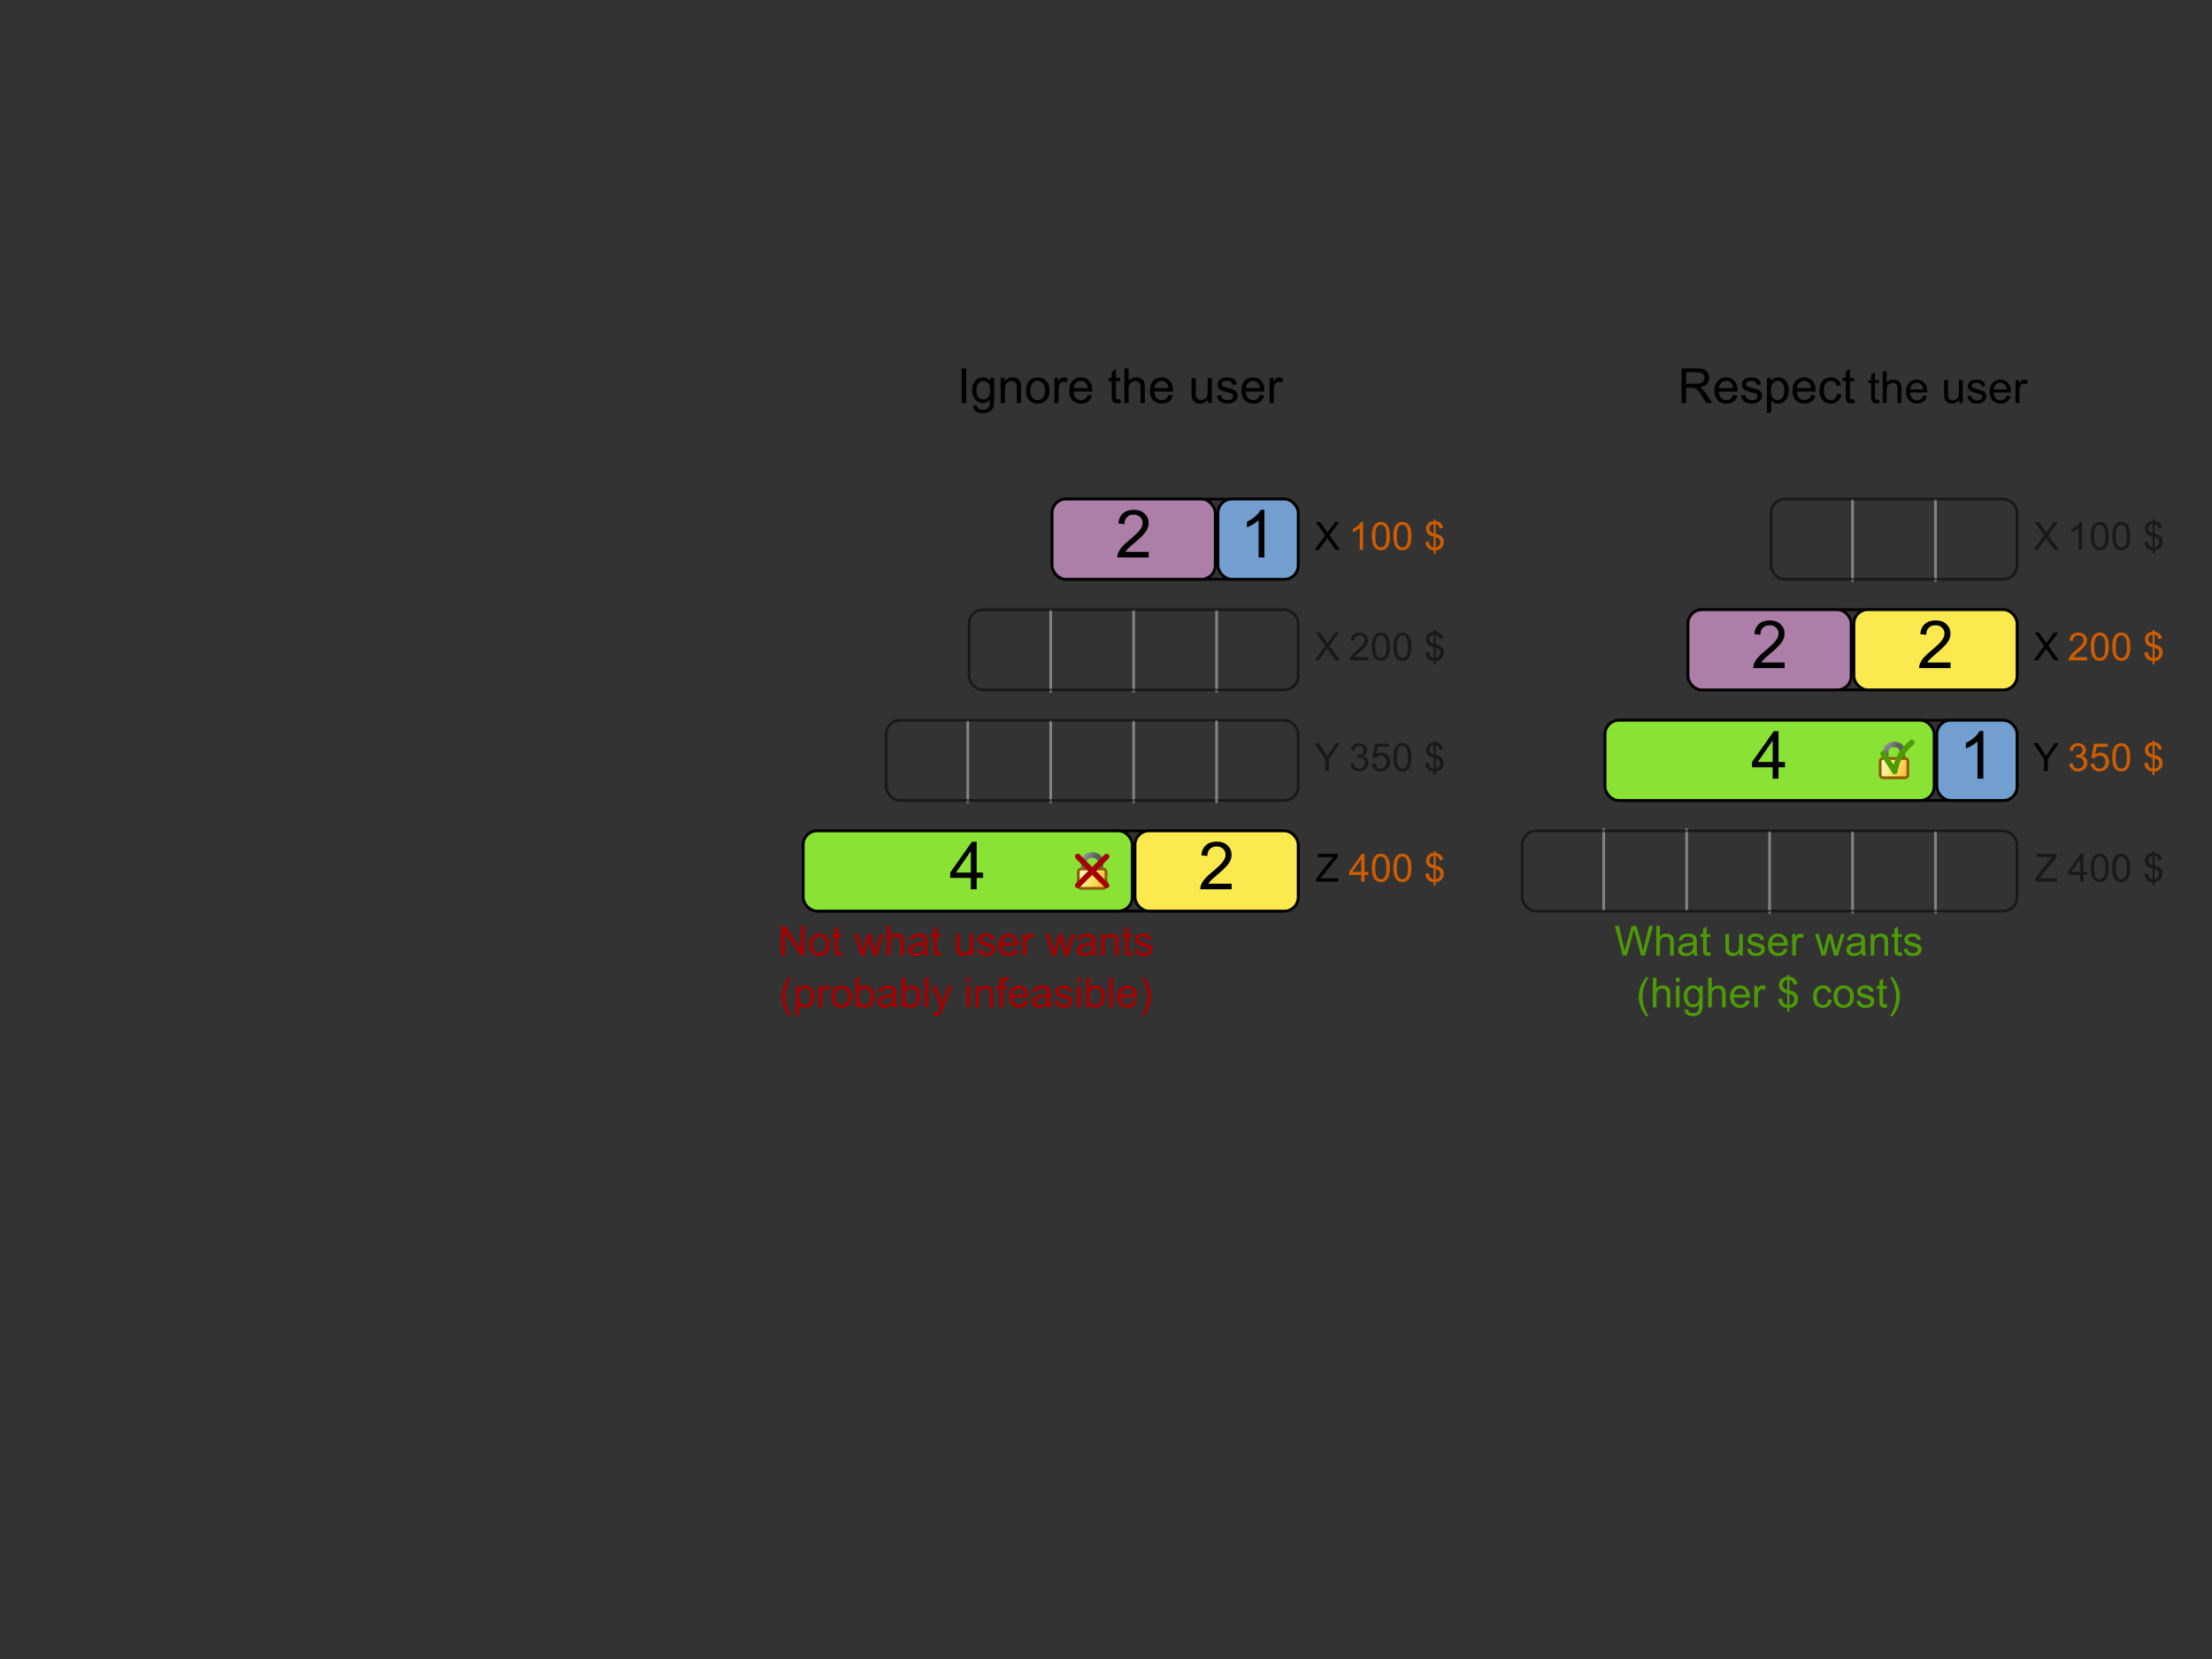 <?xml version="1.0" encoding="UTF-8" standalone="no"?>
<!-- Created with Inkscape (http://www.inkscape.org/) -->

<svg
   width="800"
   height="600"
   id="svg2"
   version="1.1"
   xmlns:xlink="http://www.w3.org/1999/xlink"
   xmlns="http://www.w3.org/2000/svg"
   xmlns:svg="http://www.w3.org/2000/svg"
   xmlns:rdf="http://www.w3.org/1999/02/22-rdf-syntax-ns#"
   xmlns:cc="http://creativecommons.org/ns#"
   xmlns:dc="http://purl.org/dc/elements/1.1/">
  <rect width="100%" height="100%" fill="#333333" stroke="none"/>
  <defs
     id="defs4">
    <linearGradient
       id="linearGradient3824">
      <stop
         style="stop-color:#fffcde;stop-opacity:1;"
         offset="0"
         id="stop3826" />
      <stop
         id="stop3828"
         offset="0.502"
         style="stop-color:#f6e76a;stop-opacity:1;" />
      <stop
         style="stop-color:#ffb738;stop-opacity:1;"
         offset="1"
         id="stop3830" />
    </linearGradient>
    <radialGradient
       gradientTransform="matrix(1.25,0,0,1.25,-6.479,-13.372)"
       id="aigrd2-9-3"
       cx="25.053"
       cy="39.593"
       r="15.757"
       fx="25.053"
       fy="39.593"
       gradientUnits="userSpaceOnUse">
      <stop
         offset="0"
         style="stop-color:#babdb6;stop-opacity:1;"
         id="stop8602-4-8" />
      <stop
         offset="1"
         style="stop-color:#55575f;stop-opacity:0.941;"
         id="stop8604-1-6" />
    </radialGradient>
    <radialGradient
       xlink:href="#aigrd2-9-5"
       id="radialGradient4686"
       gradientUnits="userSpaceOnUse"
       gradientTransform="matrix(0.953,0.901,-2.058,2.175,9.551,-0.562)"
       cx="-3.102"
       cy="1.736"
       fx="-3.102"
       fy="1.736"
       r="4" />
    <radialGradient
       gradientTransform="matrix(1.25,0,0,1.25,-6.479,-13.372)"
       id="aigrd2-9-5"
       cx="25.053"
       cy="39.593"
       r="15.757"
       fx="25.053"
       fy="39.593"
       gradientUnits="userSpaceOnUse">
      <stop
         offset="0"
         style="stop-color:#babdb6;stop-opacity:1;"
         id="stop8602-4-4" />
      <stop
         offset="1"
         style="stop-color:#55575f;stop-opacity:0.941;"
         id="stop8604-1-8" />
    </radialGradient>
    <linearGradient
       xlink:href="#linearGradient3824"
       id="linearGradient4688"
       gradientUnits="userSpaceOnUse"
       x1="1.425"
       y1="7.928"
       x2="12.058"
       y2="12.621" />
    <radialGradient
       xlink:href="#aigrd2-9-3-4"
       id="radialGradient5943"
       gradientUnits="userSpaceOnUse"
       gradientTransform="matrix(0.953,0.901,-2.058,2.175,9.551,-0.562)"
       cx="-3.102"
       cy="1.736"
       fx="-3.102"
       fy="1.736"
       r="4" />
    <radialGradient
       gradientTransform="matrix(1.25,0,0,1.25,-6.479,-13.372)"
       id="aigrd2-9-3-4"
       cx="25.053"
       cy="39.593"
       r="15.757"
       fx="25.053"
       fy="39.593"
       gradientUnits="userSpaceOnUse">
      <stop
         offset="0"
         style="stop-color:#babdb6;stop-opacity:1;"
         id="stop8602-4-8-7" />
      <stop
         offset="1"
         style="stop-color:#55575f;stop-opacity:0.941;"
         id="stop8604-1-6-4" />
    </radialGradient>
    <linearGradient
       xlink:href="#linearGradient3824"
       id="linearGradient5945"
       gradientUnits="userSpaceOnUse"
       x1="1.425"
       y1="7.928"
       x2="12.058"
       y2="12.621" />
  </defs>
  <g
     id="layer2"
     style="display:inline">
    <g
       id="flowRoot3985-0"
       style="line-height:0.01%;font-family:'Liberation Sans';-inkscape-font-specification:'Liberation Sans, Normal';text-align:center;text-anchor:middle"
       transform="translate(226.474,96.223)"
       aria-label="Respect the user">
      <path
         style="font-size:17.5px;line-height:1.25"
         d="M 381.675,49.541 V 37.014 h 5.554 q 1.675,0 2.546,0.342 0.872,0.333 1.393,1.188 0.521,0.854 0.521,1.888 0,1.333 -0.863,2.247 -0.863,0.914 -2.666,1.162 0.658,0.316 1,0.624 0.726,0.667 1.376,1.666 l 2.179,3.409 h -2.085 l -1.658,-2.606 q -0.726,-1.128 -1.196,-1.726 -0.47,-0.598 -0.846,-0.837 -0.367,-0.239 -0.752,-0.333 -0.282,-0.06 -0.923,-0.06 h -1.923 v 5.563 z m 1.658,-6.998 h 3.563 q 1.136,0 1.777,-0.231 0.641,-0.239 0.974,-0.752 0.333,-0.521 0.333,-1.128 0,-0.889 -0.649,-1.461 -0.641,-0.573 -2.034,-0.573 h -3.965 z m 16.97,4.076 1.589,0.197 q -0.376,1.393 -1.393,2.162 -1.017,0.769 -2.598,0.769 -1.991,0 -3.162,-1.222 -1.162,-1.23 -1.162,-3.444 0,-2.29 1.179,-3.555 1.179,-1.265 3.059,-1.265 1.82,0 2.974,1.239 1.154,1.239 1.154,3.486 0,0.137 -0.009,0.41 h -6.768 q 0.085,1.495 0.846,2.29 0.76,0.795 1.897,0.795 0.846,0 1.444,-0.444 0.598,-0.444 0.948,-1.418 z m -5.05,-2.487 h 5.067 q -0.103,-1.145 -0.581,-1.718 -0.735,-0.889 -1.906,-0.889 -1.06,0 -1.786,0.709 -0.718,0.709 -0.795,1.897 z m 7.955,2.7 1.521,-0.239 q 0.128,0.914 0.709,1.401 0.59,0.487 1.641,0.487 1.06,0 1.572,-0.427 0.513,-0.436 0.513,-1.017 0,-0.521 -0.453,-0.82 -0.316,-0.205 -1.572,-0.521 -1.692,-0.427 -2.35,-0.735 -0.649,-0.316 -0.991,-0.863 -0.333,-0.555 -0.333,-1.222 0,-0.607 0.273,-1.119 0.282,-0.521 0.76,-0.863 0.359,-0.265 0.974,-0.444 0.624,-0.188 1.333,-0.188 1.068,0 1.871,0.308 0.812,0.308 1.196,0.837 0.385,0.521 0.53,1.401 l -1.504,0.205 q -0.103,-0.701 -0.598,-1.094 -0.487,-0.393 -1.384,-0.393 -1.06,0 -1.512,0.35 -0.453,0.35 -0.453,0.82 0,0.299 0.188,0.538 0.188,0.248 0.59,0.41 0.231,0.085 1.359,0.393 1.632,0.436 2.273,0.718 0.649,0.273 1.017,0.803 0.367,0.53 0.367,1.316 0,0.769 -0.453,1.453 -0.444,0.675 -1.29,1.051 -0.846,0.367 -1.914,0.367 -1.769,0 -2.7,-0.735 -0.923,-0.735 -1.179,-2.179 z m 9.365,6.187 v -12.552 h 1.401 v 1.179 q 0.496,-0.692 1.119,-1.034 0.624,-0.35 1.512,-0.35 1.162,0 2.051,0.598 0.889,0.598 1.342,1.692 0.453,1.085 0.453,2.384 0,1.393 -0.504,2.512 -0.496,1.111 -1.453,1.709 -0.948,0.59 -2,0.59 -0.769,0 -1.384,-0.325 -0.607,-0.325 -1,-0.82 v 4.418 z m 1.393,-7.964 q 0,1.752 0.709,2.589 0.709,0.837 1.718,0.837 1.025,0 1.752,-0.863 0.735,-0.872 0.735,-2.692 0,-1.735 -0.718,-2.598 -0.709,-0.863 -1.7,-0.863 -0.983,0 -1.743,0.923 -0.752,0.914 -0.752,2.666 z m 14.552,1.564 1.589,0.197 q -0.376,1.393 -1.393,2.162 -1.017,0.769 -2.598,0.769 -1.991,0 -3.162,-1.222 -1.162,-1.23 -1.162,-3.444 0,-2.29 1.179,-3.555 1.179,-1.265 3.059,-1.265 1.82,0 2.974,1.239 1.154,1.239 1.154,3.486 0,0.137 -0.009,0.41 h -6.768 q 0.086,1.495 0.846,2.29 0.76,0.795 1.897,0.795 0.846,0 1.444,-0.444 0.598,-0.444 0.948,-1.418 z m -5.05,-2.487 h 5.067 q -0.103,-1.145 -0.581,-1.718 -0.735,-0.889 -1.906,-0.889 -1.06,0 -1.786,0.709 -0.718,0.709 -0.795,1.897 z m 14.492,2.085 1.512,0.197 q -0.248,1.564 -1.273,2.452 -1.017,0.88 -2.504,0.88 -1.863,0 -2.999,-1.213 -1.128,-1.222 -1.128,-3.495 0,-1.47 0.487,-2.572 0.487,-1.102 1.478,-1.649 1,-0.555 2.17,-0.555 1.478,0 2.418,0.752 0.94,0.743 1.205,2.119 l -1.495,0.231 q -0.214,-0.914 -0.76,-1.376 -0.538,-0.461 -1.307,-0.461 -1.162,0 -1.888,0.837 -0.726,0.829 -0.726,2.632 0,1.829 0.701,2.657 0.701,0.829 1.829,0.829 0.906,0 1.512,-0.555 0.607,-0.555 0.769,-1.709 z m 6.187,1.948 0.222,1.359 q -0.649,0.137 -1.162,0.137 -0.837,0 -1.299,-0.265 -0.461,-0.265 -0.649,-0.692 -0.188,-0.436 -0.188,-1.82 v -5.221 h -1.128 v -1.196 h 1.128 v -2.247 l 1.53,-0.923 v 3.17 h 1.547 v 1.196 h -1.547 v 5.306 q 0,0.658 0.077,0.846 0.085,0.188 0.265,0.299 0.188,0.111 0.53,0.111 0.256,0 0.675,-0.06 z"
         id="path1" />
      <path
         style="font-size:16px;line-height:1.25"
         d="m 453.068,48.283 0.203,1.242 q -0.594,0.125 -1.062,0.125 -0.766,0 -1.188,-0.242 -0.422,-0.242 -0.594,-0.633 -0.172,-0.398 -0.172,-1.664 V 42.337 H 449.224 v -1.094 h 1.031 v -2.055 l 1.398,-0.844 v 2.898 h 1.414 v 1.094 h -1.414 v 4.852 q 0,0.602 0.07,0.773 0.078,0.172 0.242,0.273 0.172,0.102 0.484,0.102 0.234,0 0.617,-0.055 z m 1.375,1.258 V 38.087 h 1.406 v 4.109 q 0.984,-1.141 2.484,-1.141 0.922,0 1.602,0.367 0.68,0.359 0.969,1 0.297,0.641 0.297,1.859 v 5.258 h -1.406 v -5.258 q 0,-1.055 -0.461,-1.531 -0.453,-0.484 -1.289,-0.484 -0.625,0 -1.18,0.328 -0.547,0.32 -0.781,0.875 -0.234,0.555 -0.234,1.531 v 4.539 z m 14.578,-2.672 1.453,0.18 q -0.344,1.273 -1.273,1.977 -0.93,0.703 -2.375,0.703 -1.82,0 -2.891,-1.117 -1.062,-1.125 -1.062,-3.148 0,-2.094 1.078,-3.25 1.078,-1.156 2.797,-1.156 1.664,0 2.719,1.133 1.055,1.133 1.055,3.188 0,0.125 -0.008,0.375 h -6.188 q 0.078,1.367 0.773,2.094 0.695,0.727 1.734,0.727 0.773,0 1.32,-0.406 0.547,-0.406 0.867,-1.297 z m -4.617,-2.273 h 4.633 q -0.094,-1.047 -0.531,-1.57 -0.672,-0.812 -1.742,-0.812 -0.969,0 -1.633,0.648 -0.656,0.648 -0.727,1.734 z m 17.719,4.945 v -1.219 q -0.969,1.406 -2.633,1.406 -0.734,0 -1.375,-0.281 -0.633,-0.281 -0.945,-0.703 -0.305,-0.43 -0.43,-1.047 -0.086,-0.414 -0.086,-1.312 v -5.141 h 1.406 v 4.602 q 0,1.102 0.086,1.484 0.133,0.555 0.562,0.875 0.43,0.312 1.062,0.312 0.633,0 1.188,-0.32 0.555,-0.328 0.781,-0.883 0.234,-0.562 0.234,-1.625 v -4.445 h 1.406 v 8.297 z m 2.898,-2.477 1.391,-0.219 q 0.117,0.836 0.648,1.281 0.539,0.445 1.5,0.445 0.969,0 1.438,-0.391 0.469,-0.398 0.469,-0.93 0,-0.477 -0.414,-0.75 -0.289,-0.188 -1.438,-0.477 -1.547,-0.391 -2.148,-0.672 -0.594,-0.289 -0.906,-0.789 -0.305,-0.508 -0.305,-1.117 0,-0.555 0.25,-1.023 0.258,-0.477 0.695,-0.789 0.328,-0.242 0.891,-0.406 0.57,-0.172 1.219,-0.172 0.977,0 1.711,0.281 0.742,0.281 1.094,0.766 0.352,0.477 0.484,1.281 l -1.375,0.188 q -0.094,-0.641 -0.547,-1 -0.445,-0.359 -1.266,-0.359 -0.969,0 -1.383,0.32 -0.414,0.32 -0.414,0.75 0,0.273 0.172,0.492 0.172,0.227 0.539,0.375 0.211,0.078 1.242,0.359 1.492,0.398 2.078,0.656 0.594,0.25 0.93,0.734 0.336,0.484 0.336,1.203 0,0.703 -0.414,1.328 -0.406,0.617 -1.18,0.961 -0.773,0.336 -1.75,0.336 -1.617,0 -2.469,-0.672 -0.844,-0.672 -1.078,-1.992 z m 14.242,-0.195 1.453,0.18 q -0.344,1.273 -1.273,1.977 -0.93,0.703 -2.375,0.703 -1.82,0 -2.891,-1.117 -1.062,-1.125 -1.062,-3.148 0,-2.094 1.078,-3.25 1.078,-1.156 2.797,-1.156 1.664,0 2.719,1.133 1.055,1.133 1.055,3.188 0,0.125 -0.008,0.375 h -6.188 q 0.078,1.367 0.773,2.094 0.695,0.727 1.734,0.727 0.773,0 1.32,-0.406 0.547,-0.406 0.867,-1.297 z m -4.617,-2.273 h 4.633 q -0.094,-1.047 -0.531,-1.57 -0.672,-0.812 -1.742,-0.812 -0.969,0 -1.633,0.648 -0.656,0.648 -0.727,1.734 z m 7.82,4.945 v -8.297 h 1.266 v 1.258 q 0.484,-0.883 0.891,-1.164 0.414,-0.281 0.906,-0.281 0.711,0 1.445,0.453 l -0.484,1.305 q -0.516,-0.305 -1.031,-0.305 -0.461,0 -0.828,0.281 -0.367,0.273 -0.523,0.766 -0.234,0.75 -0.234,1.641 v 4.344 z"
         id="path2" />
    </g>
    <path
       style="color:#000000;display:inline;overflow:visible;visibility:visible;opacity:0.5;fill:none;stroke:#d3d7cf;stroke-width:1px;stroke-linecap:round;stroke-linejoin:round;stroke-miterlimit:4;stroke-dasharray:none;stroke-dashoffset:0;stroke-opacity:1;marker:none;enable-background:accumulate"
       d="M 670,181 670,210"
       id="path4629" />
    <path
       id="path4631"
       d="M 700,181 700,210"
       style="color:#000000;display:inline;overflow:visible;visibility:visible;opacity:0.5;fill:none;stroke:#d3d7cf;stroke-width:1px;stroke-linecap:round;stroke-linejoin:round;stroke-miterlimit:4;stroke-dasharray:none;stroke-dashoffset:0;stroke-opacity:1;marker:none;enable-background:accumulate" />
    <path
       style="color:#000000;display:inline;overflow:visible;visibility:visible;opacity:0.5;fill:none;stroke:#d3d7cf;stroke-width:1px;stroke-linecap:round;stroke-linejoin:round;stroke-miterlimit:4;stroke-dasharray:none;stroke-dashoffset:0;stroke-opacity:1;marker:none;enable-background:accumulate"
       d="M 640,301 640,330"
       id="path3616" />
    <path
       id="path3618"
       d="M 670,301 670,330"
       style="color:#000000;display:inline;overflow:visible;visibility:visible;opacity:0.5;fill:none;stroke:#d3d7cf;stroke-width:1px;stroke-linecap:round;stroke-linejoin:round;stroke-miterlimit:4;stroke-dasharray:none;stroke-dashoffset:0;stroke-opacity:1;marker:none;enable-background:accumulate" />
    <path
       style="color:#000000;display:inline;overflow:visible;visibility:visible;opacity:0.5;fill:none;stroke:#d3d7cf;stroke-width:1px;stroke-linecap:round;stroke-linejoin:round;stroke-miterlimit:4;stroke-dasharray:none;stroke-dashoffset:0;stroke-opacity:1;marker:none;enable-background:accumulate"
       d="M 700,301 700,330"
       id="path3620" />
    <path
       id="path3628"
       d="m 610,300 0,29"
       style="color:#000000;display:inline;overflow:visible;visibility:visible;opacity:0.5;fill:none;stroke:#d3d7cf;stroke-width:1px;stroke-linecap:round;stroke-linejoin:round;stroke-miterlimit:4;stroke-dasharray:none;stroke-dashoffset:0;stroke-opacity:1;marker:none;enable-background:accumulate" />
    <path
       style="color:#000000;display:inline;overflow:visible;visibility:visible;opacity:0.5;fill:none;stroke:#d3d7cf;stroke-width:1px;stroke-linecap:round;stroke-linejoin:round;stroke-miterlimit:4;stroke-dasharray:none;stroke-dashoffset:0;stroke-opacity:1;marker:none;enable-background:accumulate"
       d="m 580,300 0,29"
       id="path4627" />
    <rect
       style="display:inline;fill:none;stroke:#000000;stroke-width:1;stroke-linecap:round;stroke-linejoin:round;stroke-miterlimit:4;stroke-dasharray:none"
       id="rect3630"
       width="149"
       height="29"
       x="580.5"
       y="260.5"
       rx="5"
       ry="5" />
    <rect
       style="display:inline;fill:none;stroke:#000000;stroke-width:1;stroke-linecap:round;stroke-linejoin:round;stroke-miterlimit:4;stroke-dasharray:none"
       id="rect3632"
       width="119"
       height="29"
       x="610.5"
       y="220.5"
       rx="5"
       ry="5" />
    <path
       style="font-size:14px;line-height:1.25;font-family:'Liberation Sans';-inkscape-font-specification:'Liberation Sans, Normal';text-align:center;text-anchor:middle"
       d="m 350.393,97.72 3.876,-5.223 -3.418,-4.799 h 1.579 l 1.818,2.57 q 0.567,0.8 0.807,1.23 0.335,-0.547 0.793,-1.142 l 2.017,-2.659 h 1.442 l -3.521,4.724 3.794,5.298 h -1.641 l -2.522,-3.575 q -0.212,-0.308 -0.438,-0.67 -0.335,0.547 -0.479,0.752 l -2.516,3.493 z"
       id="flowRoot3634"
       transform="translate(385.031,141.109)"
       aria-label="X" />
    <path
       style="font-size:14px;line-height:1.25;font-family:'Liberation Sans';-inkscape-font-specification:'Liberation Sans, Normal';text-align:center;text-anchor:middle"
       d="M 354.234,97.72 V 93.475 l -3.862,-5.776 h 1.613 l 1.976,3.021 q 0.547,0.848 1.019,1.695 0.451,-0.786 1.094,-1.771 l 1.941,-2.946 h 1.545 l -3.999,5.776 v 4.245 z"
       id="flowRoot3642"
       transform="translate(385.031,181.109)"
       aria-label="Y" />
    <path
       style="font-size:14px;line-height:1.25;font-family:'Liberation Sans';-inkscape-font-specification:'Liberation Sans, Normal';fill:#ce5c00"
       d="m 359.827,96.537 v 1.183 h -6.624 q -0.014,-0.444 0.144,-0.854 0.253,-0.677 0.807,-1.333 0.561,-0.656 1.613,-1.518 1.634,-1.34 2.208,-2.119 0.574,-0.786 0.574,-1.483 0,-0.731 -0.526,-1.23 -0.52,-0.506 -1.36,-0.506 -0.889,0 -1.422,0.533 -0.533,0.533 -0.54,1.477 l -1.265,-0.13 q 0.13,-1.415 0.978,-2.153 0.848,-0.745 2.276,-0.745 1.442,0 2.283,0.8 0.841,0.8 0.841,1.982 0,0.602 -0.246,1.183 -0.246,0.581 -0.82,1.224 -0.567,0.643 -1.894,1.764 -1.107,0.93 -1.422,1.265 -0.314,0.328 -0.52,0.663 z m 1.319,-3.76 q 0,-1.777 0.362,-2.857 0.369,-1.087 1.087,-1.675 0.725,-0.588 1.818,-0.588 0.807,0 1.415,0.328 0.608,0.321 1.005,0.937 0.396,0.608 0.622,1.49 0.226,0.875 0.226,2.365 0,1.764 -0.362,2.851 -0.362,1.08 -1.087,1.675 -0.718,0.588 -1.818,0.588 -1.449,0 -2.276,-1.039 -0.991,-1.251 -0.991,-4.074 z m 1.265,0 q 0,2.468 0.574,3.288 0.581,0.813 1.429,0.813 0.848,0 1.422,-0.82 0.581,-0.82 0.581,-3.281 0,-2.475 -0.581,-3.288 -0.574,-0.813 -1.436,-0.813 -0.848,0 -1.354,0.718 -0.636,0.916 -0.636,3.384 z m 6.521,0 q 0,-1.777 0.362,-2.857 0.369,-1.087 1.087,-1.675 0.725,-0.588 1.818,-0.588 0.807,0 1.415,0.328 0.608,0.321 1.005,0.937 0.396,0.608 0.622,1.49 0.226,0.875 0.226,2.365 0,1.764 -0.362,2.851 -0.362,1.08 -1.087,1.675 -0.718,0.588 -1.818,0.588 -1.449,0 -2.276,-1.039 -0.991,-1.251 -0.991,-4.074 z m 1.265,0 q 0,2.468 0.574,3.288 0.581,0.813 1.429,0.813 0.848,0 1.422,-0.82 0.581,-0.82 0.581,-3.281 0,-2.475 -0.581,-3.288 -0.574,-0.813 -1.436,-0.813 -0.848,0 -1.354,0.718 -0.636,0.916 -0.636,3.384 z m 13.316,6.385 v -1.23 q -0.923,-0.116 -1.504,-0.41 -0.574,-0.301 -0.998,-0.964 -0.417,-0.663 -0.485,-1.62 l 1.237,-0.232 q 0.144,0.991 0.506,1.456 0.52,0.656 1.244,0.731 v -3.917 q -0.759,-0.144 -1.552,-0.588 -0.588,-0.328 -0.909,-0.909 -0.314,-0.581 -0.314,-1.319 0,-1.312 0.93,-2.126 0.622,-0.547 1.846,-0.67 v -0.588 h 0.725 v 0.588 q 1.073,0.103 1.702,0.629 0.807,0.67 0.971,1.839 l -1.271,0.191 q -0.109,-0.725 -0.458,-1.107 -0.342,-0.39 -0.943,-0.513 v 3.548 q 0.93,0.232 1.23,0.362 0.574,0.253 0.937,0.615 0.362,0.362 0.554,0.861 0.198,0.499 0.198,1.08 0,1.278 -0.813,2.133 -0.813,0.854 -2.105,0.916 v 1.244 z m 0,-10.773 q -0.718,0.109 -1.135,0.574 -0.41,0.465 -0.41,1.101 0,0.629 0.349,1.053 0.355,0.424 1.196,0.677 z m 0.725,8.504 q 0.718,-0.089 1.183,-0.622 0.472,-0.533 0.472,-1.319 0,-0.67 -0.335,-1.073 -0.328,-0.41 -1.319,-0.731 z"
       id="flowRoot3650"
       transform="translate(395,141.109)"
       aria-label="  200 $" />
    <path
       style="font-size:14px;line-height:1.25;font-family:'Liberation Sans';-inkscape-font-specification:'Liberation Sans, Normal';fill:#ce5c00"
       d="m 345.588,95.074 1.23,-0.164 q 0.212,1.046 0.718,1.511 0.513,0.458 1.244,0.458 0.868,0 1.463,-0.602 0.602,-0.602 0.602,-1.49 0,-0.848 -0.554,-1.395 -0.554,-0.554 -1.408,-0.554 -0.349,0 -0.868,0.137 l 0.137,-1.08 q 0.123,0.014 0.198,0.014 0.786,0 1.415,-0.41 0.629,-0.41 0.629,-1.265 0,-0.677 -0.458,-1.121 -0.458,-0.444 -1.183,-0.444 -0.718,0 -1.196,0.451 -0.479,0.451 -0.615,1.354 l -1.23,-0.219 q 0.226,-1.237 1.025,-1.914 0.8,-0.684 1.989,-0.684 0.82,0 1.511,0.355 0.69,0.349 1.053,0.957 0.369,0.608 0.369,1.292 0,0.649 -0.349,1.183 -0.349,0.533 -1.032,0.848 0.889,0.205 1.381,0.854 0.492,0.643 0.492,1.613 0,1.312 -0.957,2.229 -0.957,0.909 -2.42,0.909 -1.319,0 -2.194,-0.786 -0.868,-0.786 -0.991,-2.037 z m 7.779,0.021 1.292,-0.109 q 0.144,0.943 0.663,1.422 0.526,0.472 1.265,0.472 0.889,0 1.504,-0.67 0.615,-0.67 0.615,-1.777 0,-1.053 -0.595,-1.661 -0.588,-0.608 -1.545,-0.608 -0.595,0 -1.073,0.273 -0.479,0.267 -0.752,0.697 l -1.155,-0.15 0.971,-5.147 h 4.983 v 1.176 h -3.999 l -0.54,2.693 q 0.902,-0.629 1.894,-0.629 1.312,0 2.215,0.909 0.902,0.909 0.902,2.338 0,1.36 -0.793,2.352 -0.964,1.217 -2.632,1.217 -1.367,0 -2.235,-0.766 -0.861,-0.766 -0.984,-2.03 z m 7.786,-2.317 q 0,-1.777 0.362,-2.857 0.369,-1.087 1.087,-1.675 0.725,-0.588 1.818,-0.588 0.807,0 1.415,0.328 0.608,0.321 1.005,0.937 0.396,0.608 0.622,1.49 0.226,0.875 0.226,2.365 0,1.764 -0.362,2.851 -0.362,1.08 -1.087,1.675 -0.718,0.588 -1.818,0.588 -1.449,0 -2.276,-1.039 -0.991,-1.251 -0.991,-4.074 z m 1.265,0 q 0,2.468 0.574,3.288 0.581,0.813 1.429,0.813 0.848,0 1.422,-0.82 0.581,-0.82 0.581,-3.281 0,-2.475 -0.581,-3.288 -0.574,-0.813 -1.436,-0.813 -0.848,0 -1.354,0.718 -0.636,0.916 -0.636,3.384 z m 13.316,6.385 v -1.23 q -0.923,-0.116 -1.504,-0.41 -0.574,-0.301 -0.998,-0.964 -0.417,-0.663 -0.485,-1.62 l 1.237,-0.232 q 0.144,0.991 0.506,1.456 0.52,0.656 1.244,0.731 v -3.917 q -0.759,-0.144 -1.552,-0.588 -0.588,-0.328 -0.909,-0.909 -0.314,-0.581 -0.314,-1.319 0,-1.312 0.93,-2.126 0.622,-0.547 1.846,-0.67 v -0.588 h 0.725 v 0.588 q 1.073,0.103 1.702,0.629 0.807,0.67 0.971,1.839 l -1.271,0.191 q -0.109,-0.725 -0.458,-1.107 -0.342,-0.39 -0.943,-0.513 v 3.548 q 0.93,0.232 1.23,0.362 0.574,0.253 0.937,0.615 0.362,0.362 0.554,0.861 0.198,0.499 0.198,1.08 0,1.278 -0.813,2.133 -0.813,0.854 -2.105,0.916 v 1.244 z m 0,-10.773 q -0.718,0.109 -1.135,0.574 -0.41,0.465 -0.41,1.101 0,0.629 0.349,1.053 0.355,0.424 1.196,0.677 z m 0.725,8.504 q 0.718,-0.089 1.183,-0.622 0.472,-0.533 0.472,-1.319 0,-0.67 -0.335,-1.073 -0.328,-0.41 -1.319,-0.731 z"
       id="flowRoot3658"
       transform="translate(402.766,181.109)"
       aria-label="350 $" />
    <rect
       ry="5"
       rx="5"
       y="300.5"
       x="550.5"
       height="29"
       width="179"
       id="rect3667"
       style="display:inline;opacity:0.5;fill:none;stroke:#000000;stroke-width:1;stroke-linecap:round;stroke-linejoin:round;stroke-miterlimit:4;stroke-dasharray:none" />
    <path
       style="font-size:14px;line-height:1.25;font-family:'Liberation Sans';-inkscape-font-specification:'Liberation Sans, Normal';text-align:center;text-anchor:middle;opacity:0.5"
       d="m 351.004,97.72 v -1.23 l 5.134,-6.419 q 0.547,-0.684 1.039,-1.189 h -5.592 v -1.183 h 7.178 v 1.183 l -5.626,6.952 -0.608,0.704 h 6.398 v 1.183 z"
       id="flowRoot3669"
       transform="translate(385.031,221.109)"
       aria-label="Z" />
    <path
       style="font-size:14px;line-height:1.25;font-family:'Liberation Sans';-inkscape-font-specification:'Liberation Sans, Normal';opacity:0.5"
       d="m 349.525,97.72 v -2.399 h -4.348 v -1.128 l 4.573,-6.494 h 1.005 v 6.494 h 1.354 v 1.128 h -1.354 v 2.399 z m 0,-3.527 v -4.519 l -3.138,4.519 z m 3.842,-1.415 q 0,-1.777 0.362,-2.857 0.369,-1.087 1.087,-1.675 0.725,-0.588 1.818,-0.588 0.807,0 1.415,0.328 0.608,0.321 1.005,0.937 0.396,0.608 0.622,1.49 0.226,0.875 0.226,2.365 0,1.764 -0.362,2.851 -0.362,1.08 -1.087,1.675 -0.718,0.588 -1.818,0.588 -1.449,0 -2.276,-1.039 -0.991,-1.251 -0.991,-4.074 z m 1.265,0 q 0,2.468 0.574,3.288 0.581,0.813 1.429,0.813 0.848,0 1.422,-0.82 0.581,-0.82 0.581,-3.281 0,-2.475 -0.581,-3.288 -0.574,-0.813 -1.436,-0.813 -0.848,0 -1.354,0.718 -0.636,0.916 -0.636,3.384 z m 6.521,0 q 0,-1.777 0.362,-2.857 0.369,-1.087 1.087,-1.675 0.725,-0.588 1.818,-0.588 0.807,0 1.415,0.328 0.608,0.321 1.005,0.937 0.396,0.608 0.622,1.49 0.226,0.875 0.226,2.365 0,1.764 -0.362,2.851 -0.362,1.08 -1.087,1.675 -0.718,0.588 -1.818,0.588 -1.449,0 -2.276,-1.039 -0.991,-1.251 -0.991,-4.074 z m 1.265,0 q 0,2.468 0.574,3.288 0.581,0.813 1.429,0.813 0.848,0 1.422,-0.82 0.581,-0.82 0.581,-3.281 0,-2.475 -0.581,-3.288 -0.574,-0.813 -1.436,-0.813 -0.848,0 -1.354,0.718 -0.636,0.916 -0.636,3.384 z m 13.316,6.385 v -1.23 q -0.923,-0.116 -1.504,-0.41 -0.574,-0.301 -0.998,-0.964 -0.417,-0.663 -0.485,-1.62 l 1.237,-0.232 q 0.144,0.991 0.506,1.456 0.52,0.656 1.244,0.731 v -3.917 q -0.759,-0.144 -1.552,-0.588 -0.588,-0.328 -0.909,-0.909 -0.314,-0.581 -0.314,-1.319 0,-1.312 0.93,-2.126 0.622,-0.547 1.846,-0.67 v -0.588 h 0.725 v 0.588 q 1.073,0.103 1.702,0.629 0.807,0.67 0.971,1.839 l -1.271,0.191 q -0.109,-0.725 -0.458,-1.107 -0.342,-0.39 -0.943,-0.513 v 3.548 q 0.93,0.232 1.23,0.362 0.574,0.253 0.937,0.615 0.362,0.362 0.554,0.861 0.198,0.499 0.198,1.08 0,1.278 -0.813,2.133 -0.813,0.854 -2.105,0.916 v 1.244 z m 0,-10.773 q -0.718,0.109 -1.135,0.574 -0.41,0.465 -0.41,1.101 0,0.629 0.349,1.053 0.355,0.424 1.196,0.677 z m 0.725,8.504 q 0.718,-0.089 1.183,-0.622 0.472,-0.533 0.472,-1.319 0,-0.67 -0.335,-1.073 -0.328,-0.41 -1.319,-0.731 z"
       id="flowRoot3677"
       transform="translate(402.766,221.109)"
       aria-label="400 $" />
    <g
       id="g3685"
       transform="translate(590,-382.362)"
       style="display:inline">
      <rect
         ry="5"
         rx="5"
         y="602.862"
         x="80.5"
         height="29"
         width="59"
         id="rect3687"
         style="fill:#fce94f;stroke:#000000;stroke-width:1;stroke-linecap:round;stroke-linejoin:round;stroke-miterlimit:4;stroke-dasharray:none" />
      <path
         style="font-size:14.485px;line-height:1.25;font-family:'Liberation Sans';-inkscape-font-specification:'Liberation Sans, Normal';text-align:center;text-anchor:middle"
         d="m 281.128,84.634 v 1.224 h -6.853 q -0.014,-0.46 0.149,-0.884 0.262,-0.7 0.835,-1.379 0.58,-0.679 1.669,-1.57 1.69,-1.386 2.284,-2.193 0.594,-0.813 0.594,-1.535 0,-0.757 -0.545,-1.273 -0.538,-0.523 -1.407,-0.523 -0.919,0 -1.471,0.552 -0.552,0.552 -0.559,1.528 l -1.308,-0.134 q 0.134,-1.464 1.011,-2.228 0.877,-0.771 2.355,-0.771 1.492,0 2.362,0.828 0.87,0.828 0.87,2.051 0,0.622 -0.255,1.224 -0.255,0.601 -0.849,1.266 -0.587,0.665 -1.959,1.825 -1.146,0.962 -1.471,1.308 -0.325,0.339 -0.538,0.686 z"
         id="flowRoot3689"
         transform="matrix(1.657,0,0,1.657,-350.394,481.722)"
         aria-label="2&#10; " />
    </g>
    <rect
       ry="5"
       rx="5"
       y="180.5"
       x="640.5"
       height="29"
       width="89"
       id="rect3701"
       style="display:inline;opacity:0.5;fill:none;stroke:#000000;stroke-width:1;stroke-linecap:round;stroke-linejoin:round;stroke-miterlimit:4;stroke-dasharray:none" />
    <g
       transform="translate(530,-382.362)"
       id="g3703"
       style="display:inline">
      <rect
         style="fill:#ad7fa8;stroke:#000000;stroke-width:1;stroke-linecap:round;stroke-linejoin:round;stroke-miterlimit:4;stroke-dasharray:none"
         id="rect3705"
         width="59"
         height="29"
         x="80.5"
         y="602.862"
         rx="5"
         ry="5" />
      <path
         style="font-size:14.485px;line-height:1.25;font-family:'Liberation Sans';-inkscape-font-specification:'Liberation Sans, Normal';text-align:center;text-anchor:middle"
         d="m 281.128,84.634 v 1.224 h -6.853 q -0.014,-0.46 0.149,-0.884 0.262,-0.7 0.835,-1.379 0.58,-0.679 1.669,-1.57 1.69,-1.386 2.284,-2.193 0.594,-0.813 0.594,-1.535 0,-0.757 -0.545,-1.273 -0.538,-0.523 -1.407,-0.523 -0.919,0 -1.471,0.552 -0.552,0.552 -0.559,1.528 l -1.308,-0.134 q 0.134,-1.464 1.011,-2.228 0.877,-0.771 2.355,-0.771 1.492,0 2.362,0.828 0.87,0.828 0.87,2.051 0,0.622 -0.255,1.224 -0.255,0.601 -0.849,1.266 -0.587,0.665 -1.959,1.825 -1.146,0.962 -1.471,1.308 -0.325,0.339 -0.538,0.686 z"
         id="flowRoot3707"
         transform="matrix(1.657,0,0,1.657,-350.394,481.722)"
         aria-label="2&#10; " />
    </g>
    <path
       style="font-size:14px;line-height:1.25;font-family:'Liberation Sans';-inkscape-font-specification:'Liberation Sans, Normal';text-align:center;text-anchor:middle;opacity:0.5"
       d="m 350.393,97.72 3.876,-5.223 -3.418,-4.799 h 1.579 l 1.818,2.57 q 0.567,0.8 0.807,1.23 0.335,-0.547 0.793,-1.142 l 2.017,-2.659 h 1.442 l -3.521,4.724 3.794,5.298 h -1.641 l -2.522,-3.575 q -0.212,-0.308 -0.438,-0.67 -0.335,0.547 -0.479,0.752 l -2.516,3.493 z"
       id="flowRoot3717"
       transform="translate(385.031,101.109)"
       aria-label="X" />
    <path
       style="font-size:14px;line-height:1.25;font-family:'Liberation Sans';-inkscape-font-specification:'Liberation Sans, Normal';opacity:0.5"
       d="m 357.995,97.72 h -1.23 v -7.841 q -0.444,0.424 -1.169,0.848 -0.718,0.424 -1.292,0.636 v -1.189 q 1.032,-0.485 1.805,-1.176 0.772,-0.69 1.094,-1.34 h 0.793 z m 3.151,-4.942 q 0,-1.777 0.362,-2.857 0.369,-1.087 1.087,-1.675 0.725,-0.588 1.818,-0.588 0.807,0 1.415,0.328 0.608,0.321 1.005,0.937 0.396,0.608 0.622,1.49 0.226,0.875 0.226,2.365 0,1.764 -0.362,2.851 -0.362,1.08 -1.087,1.675 -0.718,0.588 -1.818,0.588 -1.449,0 -2.276,-1.039 -0.991,-1.251 -0.991,-4.074 z m 1.265,0 q 0,2.468 0.574,3.288 0.581,0.813 1.429,0.813 0.848,0 1.422,-0.82 0.581,-0.82 0.581,-3.281 0,-2.475 -0.581,-3.288 -0.574,-0.813 -1.436,-0.813 -0.848,0 -1.354,0.718 -0.636,0.916 -0.636,3.384 z m 6.521,0 q 0,-1.777 0.362,-2.857 0.369,-1.087 1.087,-1.675 0.725,-0.588 1.818,-0.588 0.807,0 1.415,0.328 0.608,0.321 1.005,0.937 0.396,0.608 0.622,1.49 0.226,0.875 0.226,2.365 0,1.764 -0.362,2.851 -0.362,1.08 -1.087,1.675 -0.718,0.588 -1.818,0.588 -1.449,0 -2.276,-1.039 -0.991,-1.251 -0.991,-4.074 z m 1.265,0 q 0,2.468 0.574,3.288 0.581,0.813 1.429,0.813 0.848,0 1.422,-0.82 0.581,-0.82 0.581,-3.281 0,-2.475 -0.581,-3.288 -0.574,-0.813 -1.436,-0.813 -0.848,0 -1.354,0.718 -0.636,0.916 -0.636,3.384 z m 13.316,6.385 v -1.23 q -0.923,-0.116 -1.504,-0.41 -0.574,-0.301 -0.998,-0.964 -0.417,-0.663 -0.485,-1.62 l 1.237,-0.232 q 0.144,0.991 0.506,1.456 0.52,0.656 1.244,0.731 v -3.917 q -0.759,-0.144 -1.552,-0.588 -0.588,-0.328 -0.909,-0.909 -0.314,-0.581 -0.314,-1.319 0,-1.312 0.93,-2.126 0.622,-0.547 1.846,-0.67 v -0.588 h 0.725 v 0.588 q 1.073,0.103 1.702,0.629 0.807,0.67 0.971,1.839 l -1.271,0.191 q -0.109,-0.725 -0.458,-1.107 -0.342,-0.39 -0.943,-0.513 v 3.548 q 0.93,0.232 1.23,0.362 0.574,0.253 0.937,0.615 0.362,0.362 0.554,0.861 0.198,0.499 0.198,1.08 0,1.278 -0.813,2.133 -0.813,0.854 -2.105,0.916 v 1.244 z m 0,-10.773 q -0.718,0.109 -1.135,0.574 -0.41,0.465 -0.41,1.101 0,0.629 0.349,1.053 0.355,0.424 1.196,0.677 z m 0.725,8.504 q 0.718,-0.089 1.183,-0.622 0.472,-0.533 0.472,-1.319 0,-0.67 -0.335,-1.073 -0.328,-0.41 -1.319,-0.731 z"
       id="flowRoot3725"
       transform="translate(395,101.109)"
       aria-label="  100 $" />
    <g
       transform="translate(500,-342.362)"
       id="g3733"
       style="display:inline">
      <rect
         style="fill:#8ae234;stroke:#000000;stroke-width:1;stroke-linecap:round;stroke-linejoin:round;stroke-miterlimit:4;stroke-dasharray:none"
         id="rect3735"
         width="119"
         height="29"
         x="80.5"
         y="602.862"
         rx="5"
         ry="5" />
      <path
         style="font-size:14.485px;line-height:1.25;font-family:'Liberation Sans';-inkscape-font-specification:'Liberation Sans, Normal';text-align:center;text-anchor:middle"
         d="m 296.625,85.858 v -2.483 h -4.498 v -1.167 l 4.732,-6.719 h 1.04 v 6.719 h 1.4 v 1.167 h -1.4 v 2.483 z m 0,-3.65 v -4.675 l -3.246,4.675 z"
         id="flowRoot3737"
         transform="matrix(1.657,0,0,1.657,-350.394,481.722)"
         aria-label="4&#10; " />
    </g>
    <g
       id="g3747"
       transform="translate(620,-342.362)"
       style="display:inline">
      <rect
         ry="5"
         rx="5"
         y="602.862"
         x="80.5"
         height="29"
         width="29"
         id="rect3749"
         style="fill:#729fcf;stroke:#000000;stroke-width:1;stroke-linecap:round;stroke-linejoin:round;stroke-miterlimit:4;stroke-dasharray:none" />
      <path
         style="font-size:14.485px;line-height:1.25;font-family:'Liberation Sans';-inkscape-font-specification:'Liberation Sans, Normal';text-align:center;text-anchor:middle"
         d="M 270.18,85.858 H 268.907 v -8.112 q -0.46,0.439 -1.209,0.877 -0.743,0.439 -1.337,0.658 v -1.231 q 1.068,-0.502 1.867,-1.217 0.799,-0.714 1.132,-1.386 h 0.82 z"
         id="flowRoot3751"
         transform="matrix(1.657,0,0,1.657,-350.394,481.722)"
         aria-label="1&#10; " />
    </g>
    <g
       id="g4605"
       transform="translate(678,267.287)"
       style="display:inline">
      <path
         style="fill:none;stroke:url(#radialGradient4686);stroke-width:2;stroke-linecap:butt;stroke-linejoin:miter;stroke-miterlimit:4;stroke-dasharray:none;stroke-opacity:1"
         d="m 4,7.219 c 0,0 0,-1.757 0,-2.814 0,-3.321 6,-3.287 6,0 0,1.236 0,2.595 0,2.595"
         id="path4607" />
      <rect
         ry="1"
         rx="1"
         style="fill:url(#linearGradient4688);fill-opacity:1;stroke:#8f5902;stroke-width:1;stroke-linecap:round;stroke-linejoin:round;stroke-miterlimit:4;stroke-dasharray:none;stroke-opacity:1"
         id="rect4609"
         width="10"
         height="7"
         x="2"
         y="7" />
    </g>
    <g
       style="display:inline"
       transform="translate(678.234,265.76)"
       id="g3340">
      <path
         id="path1377-7"
         d="M 2.774,6.774 7,13.226"
         style="color:#000000;display:inline;overflow:visible;visibility:visible;fill:none;stroke:#4e9a06;stroke-width:2;stroke-linecap:round;stroke-linejoin:round;stroke-miterlimit:4;stroke-dasharray:none;stroke-dashoffset:0;stroke-opacity:1;marker:none" />
      <path
         style="color:#000000;display:inline;overflow:visible;visibility:visible;fill:none;stroke:#4e9a06;stroke-width:2;stroke-linecap:round;stroke-linejoin:round;stroke-miterlimit:4;stroke-dasharray:none;stroke-dashoffset:0;stroke-opacity:1;marker:none"
         d="M 13.226,2.774 C 8.721,6.515 7.669,10.163 7,13.226"
         id="path2252-1" />
    </g>
    <g
       id="flowRoot5993"
       style="line-height:0.01%;font-family:'Liberation Sans';-inkscape-font-specification:'Liberation Sans, Normal';text-align:center;text-anchor:middle;fill:#4e9a06"
       transform="translate(196.191,298.305)"
       aria-label="What user wants&#10;(higher $ cost)">
      <path
         style="font-size:15px;line-height:1.25"
         d="m 390.705,47.289 -2.849,-10.737 h 1.458 l 1.633,7.039 q 0.264,1.106 0.454,2.197 0.41,-1.721 0.483,-1.985 l 2.043,-7.251 h 1.714 l 1.538,5.435 q 0.579,2.021 0.835,3.801 0.205,-1.018 0.535,-2.336 l 1.685,-6.899 h 1.428 l -2.944,10.737 h -1.37 l -2.263,-8.181 q -0.286,-1.025 -0.337,-1.26 -0.168,0.74 -0.315,1.26 l -2.278,8.181 z m 12.114,0 V 36.551 h 1.318 v 3.853 q 0.923,-1.069 2.329,-1.069 0.864,0 1.501,0.344 0.637,0.337 0.908,0.938 0.278,0.601 0.278,1.743 v 4.929 h -1.318 v -4.929 q 0,-0.989 -0.432,-1.436 -0.425,-0.454 -1.208,-0.454 -0.586,0 -1.106,0.308 -0.513,0.3 -0.732,0.82 -0.22,0.52 -0.22,1.436 v 4.255 z m 13.418,-0.959 q -0.732,0.623 -1.414,0.879 -0.674,0.256 -1.45,0.256 -1.282,0 -1.97,-0.623 -0.688,-0.63 -0.688,-1.604 0,-0.571 0.256,-1.04 0.264,-0.476 0.681,-0.762 0.425,-0.286 0.952,-0.432 0.388,-0.103 1.172,-0.198 1.597,-0.19 2.351,-0.454 0.007,-0.271 0.007,-0.344 0,-0.806 -0.374,-1.135 -0.505,-0.447 -1.501,-0.447 -0.93,0 -1.377,0.33 -0.439,0.322 -0.652,1.15 l -1.289,-0.176 q 0.176,-0.828 0.579,-1.333 0.403,-0.513 1.165,-0.784 0.762,-0.278 1.765,-0.278 0.996,0 1.619,0.234 0.623,0.234 0.916,0.593 0.293,0.352 0.41,0.894 0.066,0.337 0.066,1.216 v 1.758 q 0,1.838 0.081,2.329 0.088,0.483 0.337,0.93 h -1.377 q -0.205,-0.41 -0.264,-0.959 z m -0.11,-2.944 q -0.718,0.293 -2.153,0.498 -0.813,0.117 -1.15,0.264 -0.337,0.146 -0.52,0.432 -0.183,0.278 -0.183,0.623 0,0.527 0.396,0.879 0.403,0.352 1.172,0.352 0.762,0 1.355,-0.33 0.593,-0.337 0.872,-0.916 0.212,-0.447 0.212,-1.318 z m 6.255,2.725 0.19,1.165 q -0.557,0.117 -0.996,0.117 -0.718,0 -1.113,-0.227 -0.396,-0.227 -0.557,-0.593 -0.161,-0.374 -0.161,-1.56 V 40.536 h -0.967 v -1.025 h 0.967 v -1.926 l 1.311,-0.791 v 2.717 h 1.326 v 1.025 h -1.326 v 4.548 q 0,0.564 0.066,0.725 0.073,0.161 0.227,0.256 0.161,0.095 0.454,0.095 0.22,0 0.579,-0.051 z m 10.554,1.179 v -1.143 q -0.908,1.318 -2.468,1.318 -0.688,0 -1.289,-0.264 -0.593,-0.264 -0.886,-0.659 -0.286,-0.403 -0.403,-0.981 -0.081,-0.388 -0.081,-1.23 V 39.51 h 1.318 v 4.314 q 0,1.033 0.081,1.392 0.125,0.52 0.527,0.82 0.403,0.293 0.996,0.293 0.593,0 1.113,-0.3 0.52,-0.308 0.732,-0.828 0.22,-0.527 0.22,-1.523 v -4.167 h 1.318 v 7.778 z m 2.717,-2.322 1.304,-0.205 q 0.11,0.784 0.608,1.201 0.505,0.417 1.406,0.417 0.908,0 1.348,-0.366 0.439,-0.374 0.439,-0.872 0,-0.447 -0.388,-0.703 -0.271,-0.176 -1.348,-0.447 -1.45,-0.366 -2.014,-0.63 -0.557,-0.271 -0.85,-0.74 -0.286,-0.476 -0.286,-1.047 0,-0.52 0.234,-0.959 0.242,-0.447 0.652,-0.74 0.308,-0.227 0.835,-0.381 0.535,-0.161 1.143,-0.161 0.916,0 1.604,0.264 0.696,0.264 1.025,0.718 0.33,0.447 0.454,1.201 l -1.289,0.176 q -0.088,-0.601 -0.513,-0.938 -0.417,-0.337 -1.187,-0.337 -0.908,0 -1.296,0.3 -0.388,0.3 -0.388,0.703 0,0.256 0.161,0.461 0.161,0.212 0.505,0.352 0.198,0.073 1.165,0.337 1.399,0.374 1.948,0.615 0.557,0.234 0.872,0.688 0.315,0.454 0.315,1.128 0,0.659 -0.388,1.245 -0.381,0.579 -1.106,0.901 -0.725,0.315 -1.641,0.315 -1.516,0 -2.314,-0.63 -0.791,-0.63 -1.011,-1.868 z m 13.352,-0.183 1.362,0.168 q -0.322,1.194 -1.194,1.853 -0.872,0.659 -2.227,0.659 -1.707,0 -2.71,-1.047 -0.996,-1.055 -0.996,-2.952 0,-1.963 1.011,-3.047 1.011,-1.084 2.622,-1.084 1.56,0 2.549,1.062 0.989,1.062 0.989,2.988 0,0.117 -0.007,0.352 H 444.604 q 0.073,1.282 0.725,1.963 0.652,0.681 1.626,0.681 0.725,0 1.238,-0.381 0.513,-0.381 0.813,-1.216 z m -4.329,-2.131 h 4.343 q -0.088,-0.981 -0.498,-1.472 -0.63,-0.762 -1.633,-0.762 -0.908,0 -1.531,0.608 -0.615,0.608 -0.681,1.626 z m 7.332,4.636 v -7.778 h 1.187 v 1.179 q 0.454,-0.828 0.835,-1.091 0.388,-0.264 0.85,-0.264 0.667,0 1.355,0.425 l -0.454,1.223 q -0.483,-0.286 -0.967,-0.286 -0.432,0 -0.776,0.264 -0.344,0.256 -0.491,0.718 -0.22,0.703 -0.22,1.538 v 4.072 z m 10.613,0 -2.38,-7.778 h 1.362 l 1.238,4.49 0.461,1.67 q 0.029,-0.125 0.403,-1.604 l 1.238,-4.556 h 1.355 l 1.165,4.512 0.388,1.487 0.447,-1.501 1.333,-4.497 h 1.282 l -2.432,7.778 h -1.37 l -1.238,-4.658 -0.3,-1.326 -1.575,5.984 z m 14.473,-0.959 q -0.732,0.623 -1.414,0.879 -0.674,0.256 -1.45,0.256 -1.282,0 -1.97,-0.623 -0.688,-0.63 -0.688,-1.604 0,-0.571 0.256,-1.04 0.264,-0.476 0.681,-0.762 0.425,-0.286 0.952,-0.432 0.388,-0.103 1.172,-0.198 1.597,-0.19 2.351,-0.454 0.007,-0.271 0.007,-0.344 0,-0.806 -0.374,-1.135 -0.505,-0.447 -1.501,-0.447 -0.93,0 -1.377,0.33 -0.439,0.322 -0.652,1.15 l -1.289,-0.176 q 0.176,-0.828 0.579,-1.333 0.403,-0.513 1.165,-0.784 0.762,-0.278 1.765,-0.278 0.996,0 1.619,0.234 0.623,0.234 0.916,0.593 0.293,0.352 0.41,0.894 0.066,0.337 0.066,1.216 v 1.758 q 0,1.838 0.081,2.329 0.088,0.483 0.337,0.93 h -1.377 q -0.205,-0.41 -0.264,-0.959 z m -0.11,-2.944 q -0.718,0.293 -2.153,0.498 -0.813,0.117 -1.15,0.264 -0.337,0.146 -0.52,0.432 -0.183,0.278 -0.183,0.623 0,0.527 0.396,0.879 0.403,0.352 1.172,0.352 0.762,0 1.355,-0.33 0.593,-0.337 0.872,-0.916 0.212,-0.447 0.212,-1.318 z m 3.376,3.904 v -7.778 h 1.187 v 1.106 q 0.857,-1.282 2.476,-1.282 0.703,0 1.289,0.256 0.593,0.249 0.886,0.659 0.293,0.41 0.41,0.974 0.073,0.366 0.073,1.282 v 4.783 h -1.318 v -4.731 q 0,-0.806 -0.154,-1.201 -0.154,-0.403 -0.549,-0.637 -0.388,-0.242 -0.916,-0.242 -0.842,0 -1.458,0.535 -0.608,0.535 -0.608,2.029 v 4.248 z m 11.221,-1.179 0.19,1.165 q -0.557,0.117 -0.996,0.117 -0.718,0 -1.113,-0.227 -0.396,-0.227 -0.557,-0.593 -0.161,-0.374 -0.161,-1.56 V 40.536 h -0.967 v -1.025 h 0.967 v -1.926 l 1.311,-0.791 v 2.717 h 1.326 v 1.025 h -1.326 v 4.548 q 0,0.564 0.066,0.725 0.073,0.161 0.227,0.256 0.161,0.095 0.454,0.095 0.22,0 0.579,-0.051 z m 0.762,-1.143 1.304,-0.205 q 0.11,0.784 0.608,1.201 0.505,0.417 1.406,0.417 0.908,0 1.348,-0.366 0.439,-0.374 0.439,-0.872 0,-0.447 -0.388,-0.703 -0.271,-0.176 -1.348,-0.447 -1.45,-0.366 -2.014,-0.63 -0.557,-0.271 -0.85,-0.74 -0.286,-0.476 -0.286,-1.047 0,-0.52 0.234,-0.959 0.242,-0.447 0.652,-0.74 0.308,-0.227 0.835,-0.381 0.535,-0.161 1.143,-0.161 0.916,0 1.604,0.264 0.696,0.264 1.025,0.718 0.33,0.447 0.454,1.201 l -1.289,0.176 q -0.088,-0.601 -0.513,-0.938 -0.417,-0.337 -1.187,-0.337 -0.908,0 -1.296,0.3 -0.388,0.3 -0.388,0.703 0,0.256 0.161,0.461 0.161,0.212 0.505,0.352 0.198,0.073 1.165,0.337 1.399,0.374 1.948,0.615 0.557,0.234 0.872,0.688 0.315,0.454 0.315,1.128 0,0.659 -0.388,1.245 -0.381,0.579 -1.106,0.901 -0.725,0.315 -1.641,0.315 -1.516,0 -2.314,-0.63 -0.791,-0.63 -1.011,-1.868 z"
         id="path3" />
      <path
         style="font-size:15px;line-height:1.25"
         d="m 399.099,69.195 q -1.091,-1.377 -1.846,-3.223 -0.754,-1.846 -0.754,-3.823 0,-1.743 0.564,-3.34 0.659,-1.853 2.036,-3.691 h 0.945 q -0.886,1.523 -1.172,2.175 -0.447,1.011 -0.703,2.109 -0.315,1.37 -0.315,2.754 0,3.523 2.19,7.039 z m 2.476,-3.157 V 55.301 h 1.318 v 3.853 q 0.923,-1.069 2.329,-1.069 0.864,0 1.501,0.344 0.637,0.337 0.908,0.938 0.278,0.601 0.278,1.743 v 4.929 h -1.318 v -4.929 q 0,-0.989 -0.432,-1.436 -0.425,-0.454 -1.208,-0.454 -0.586,0 -1.106,0.308 -0.513,0.3 -0.732,0.82 -0.22,0.52 -0.22,1.436 v 4.255 z m 8.35,-9.221 v -1.516 h 1.318 v 1.516 z m 0,9.221 v -7.778 h 1.318 v 7.778 z m 3.083,0.645 1.282,0.19 q 0.081,0.593 0.447,0.864 0.491,0.366 1.34,0.366 0.916,0 1.414,-0.366 0.498,-0.366 0.674,-1.025 0.103,-0.403 0.095,-1.692 -0.864,1.018 -2.153,1.018 -1.604,0 -2.483,-1.157 -0.879,-1.157 -0.879,-2.776 0,-1.113 0.403,-2.051 0.403,-0.945 1.165,-1.458 0.769,-0.513 1.802,-0.513 1.377,0 2.271,1.113 v -0.938 h 1.216 v 6.724 q 0,1.816 -0.374,2.571 -0.366,0.762 -1.172,1.201 -0.798,0.439 -1.97,0.439 -1.392,0 -2.249,-0.63 -0.857,-0.623 -0.828,-1.882 z m 1.091,-4.673 q 0,1.531 0.608,2.234 0.608,0.703 1.523,0.703 0.908,0 1.523,-0.696 0.615,-0.703 0.615,-2.197 0,-1.428 -0.637,-2.153 -0.63,-0.725 -1.523,-0.725 -0.879,0 -1.494,0.718 -0.615,0.71 -0.615,2.117 z m 7.493,4.028 V 55.301 h 1.318 v 3.853 q 0.923,-1.069 2.329,-1.069 0.864,0 1.501,0.344 0.637,0.337 0.908,0.938 0.278,0.601 0.278,1.743 v 4.929 h -1.318 v -4.929 q 0,-0.989 -0.432,-1.436 -0.425,-0.454 -1.208,-0.454 -0.586,0 -1.106,0.308 -0.513,0.3 -0.732,0.82 -0.22,0.52 -0.22,1.436 v 4.255 z m 13.667,-2.505 1.362,0.168 q -0.322,1.194 -1.194,1.853 -0.872,0.659 -2.227,0.659 -1.707,0 -2.71,-1.047 -0.996,-1.055 -0.996,-2.952 0,-1.963 1.011,-3.047 1.011,-1.084 2.622,-1.084 1.56,0 2.549,1.062 0.989,1.062 0.989,2.988 0,0.117 -0.007,0.352 h -5.801 q 0.073,1.282 0.725,1.963 0.652,0.681 1.626,0.681 0.725,0 1.238,-0.381 0.513,-0.381 0.813,-1.216 z m -4.329,-2.131 h 4.343 q -0.088,-0.981 -0.498,-1.472 -0.63,-0.762 -1.633,-0.762 -0.908,0 -1.531,0.608 -0.615,0.608 -0.681,1.626 z m 7.332,4.636 v -7.778 h 1.187 v 1.179 q 0.454,-0.828 0.835,-1.091 0.388,-0.264 0.85,-0.264 0.667,0 1.355,0.425 l -0.454,1.223 q -0.483,-0.286 -0.967,-0.286 -0.432,0 -0.776,0.264 -0.344,0.256 -0.491,0.718 -0.22,0.703 -0.22,1.538 v 4.072 z m 11.924,1.545 v -1.318 q -0.989,-0.125 -1.611,-0.439 -0.615,-0.322 -1.069,-1.033 -0.447,-0.71 -0.52,-1.736 l 1.326,-0.249 q 0.154,1.062 0.542,1.56 0.557,0.703 1.333,0.784 v -4.197 q -0.813,-0.154 -1.663,-0.63 -0.63,-0.352 -0.974,-0.974 -0.337,-0.623 -0.337,-1.414 0,-1.406 0.996,-2.278 0.666,-0.586 1.978,-0.718 v -0.63 h 0.776 v 0.63 q 1.15,0.11 1.824,0.674 0.864,0.718 1.04,1.97 l -1.362,0.205 q -0.117,-0.776 -0.491,-1.187 -0.366,-0.417 -1.011,-0.549 v 3.801 q 0.996,0.249 1.318,0.388 0.615,0.271 1.003,0.659 0.388,0.388 0.593,0.923 0.212,0.535 0.212,1.157 0,1.37 -0.872,2.285 -0.872,0.916 -2.256,0.981 v 1.333 z m 0,-11.543 q -0.769,0.117 -1.216,0.615 -0.439,0.498 -0.439,1.179 0,0.674 0.374,1.128 0.381,0.454 1.282,0.725 z m 0.776,9.111 q 0.769,-0.095 1.267,-0.667 0.505,-0.571 0.505,-1.414 0,-0.718 -0.359,-1.15 -0.352,-0.439 -1.414,-0.784 z m 14.062,-1.963 1.296,0.168 q -0.212,1.34 -1.091,2.102 -0.872,0.754 -2.146,0.754 -1.597,0 -2.571,-1.04 -0.967,-1.047 -0.967,-2.996 0,-1.26 0.417,-2.205 0.417,-0.945 1.267,-1.414 0.857,-0.476 1.86,-0.476 1.267,0 2.073,0.645 0.806,0.637 1.033,1.816 l -1.282,0.198 q -0.183,-0.784 -0.652,-1.179 -0.461,-0.396 -1.121,-0.396 -0.996,0 -1.619,0.718 -0.623,0.71 -0.623,2.256 0,1.567 0.601,2.278 0.601,0.71 1.567,0.71 0.776,0 1.296,-0.476 0.52,-0.476 0.659,-1.465 z m 1.934,-1.04 q 0,-2.161 1.201,-3.201 1.003,-0.864 2.446,-0.864 1.604,0 2.622,1.055 1.018,1.047 1.018,2.9 0,1.501 -0.454,2.366 -0.447,0.857 -1.311,1.333 -0.857,0.476 -1.875,0.476 -1.633,0 -2.644,-1.047 -1.003,-1.047 -1.003,-3.018 z m 1.355,0 q 0,1.494 0.652,2.241 0.652,0.74 1.641,0.74 0.981,0 1.633,-0.747 0.652,-0.747 0.652,-2.278 0,-1.443 -0.659,-2.183 -0.652,-0.747 -1.626,-0.747 -0.989,0 -1.641,0.74 -0.652,0.74 -0.652,2.234 z m 6.951,1.567 1.304,-0.205 q 0.11,0.784 0.608,1.201 0.505,0.417 1.406,0.417 0.908,0 1.348,-0.366 0.439,-0.374 0.439,-0.872 0,-0.447 -0.388,-0.703 -0.271,-0.176 -1.348,-0.447 -1.45,-0.366 -2.014,-0.63 -0.557,-0.271 -0.85,-0.74 -0.286,-0.476 -0.286,-1.047 0,-0.52 0.234,-0.959 0.242,-0.447 0.652,-0.74 0.308,-0.227 0.835,-0.381 0.535,-0.161 1.143,-0.161 0.916,0 1.604,0.264 0.696,0.264 1.025,0.718 0.33,0.447 0.454,1.201 l -1.289,0.176 q -0.088,-0.601 -0.513,-0.938 -0.417,-0.337 -1.187,-0.337 -0.908,0 -1.296,0.3 -0.388,0.3 -0.388,0.703 0,0.256 0.161,0.461 0.161,0.212 0.505,0.352 0.198,0.073 1.165,0.337 1.399,0.374 1.948,0.615 0.557,0.234 0.872,0.688 0.315,0.454 0.315,1.128 0,0.659 -0.388,1.245 -0.381,0.579 -1.106,0.901 -0.725,0.315 -1.641,0.315 -1.516,0 -2.314,-0.63 -0.791,-0.63 -1.011,-1.868 z m 10.906,1.143 0.19,1.165 q -0.557,0.117 -0.996,0.117 -0.718,0 -1.113,-0.227 -0.396,-0.227 -0.557,-0.593 -0.161,-0.374 -0.161,-1.56 V 59.286 h -0.967 v -1.025 h 0.967 v -1.926 l 1.311,-0.791 v 2.717 h 1.326 v 1.025 h -1.326 v 4.548 q 0,0.564 0.066,0.725 0.073,0.161 0.227,0.256 0.161,0.095 0.454,0.095 0.22,0 0.579,-0.051 z m 2.153,4.336 h -0.945 q 2.19,-3.516 2.19,-7.039 0,-1.377 -0.315,-2.732 -0.249,-1.099 -0.696,-2.109 -0.286,-0.659 -1.179,-2.197 h 0.945 q 1.377,1.838 2.036,3.691 0.564,1.597 0.564,3.34 0,1.978 -0.762,3.823 -0.754,1.846 -1.838,3.223 z"
         id="path4" />
    </g>
  </g>
  <g
     id="layer6"
     style="display:inline">
    <path
       style="font-size:17.5px;line-height:1.25;font-family:'Liberation Sans';-inkscape-font-specification:'Liberation Sans, Normal';text-align:center;text-anchor:middle"
       d="M 381.525,49.541 V 37.014 h 1.658 v 12.527 z m 4.102,0.752 1.495,0.222 q 0.094,0.692 0.521,1.008 0.573,0.427 1.564,0.427 1.068,0 1.649,-0.427 0.581,-0.427 0.786,-1.196 0.12,-0.47 0.111,-1.974 -1.008,1.188 -2.512,1.188 -1.871,0 -2.897,-1.35 -1.025,-1.35 -1.025,-3.239 0,-1.299 0.47,-2.393 0.47,-1.102 1.359,-1.7 0.897,-0.598 2.102,-0.598 1.606,0 2.649,1.299 v -1.094 h 1.418 v 7.844 q 0,2.119 -0.436,2.999 -0.427,0.889 -1.367,1.401 -0.931,0.513 -2.299,0.513 -1.624,0 -2.623,-0.735 -1,-0.726 -0.966,-2.196 z m 1.273,-5.452 q 0,1.786 0.709,2.606 0.709,0.82 1.777,0.82 1.06,0 1.777,-0.812 0.718,-0.82 0.718,-2.563 0,-1.666 -0.743,-2.512 -0.735,-0.846 -1.777,-0.846 -1.025,0 -1.743,0.837 -0.718,0.829 -0.718,2.469 z m 8.741,4.7 v -9.075 h 1.384 v 1.29 q 1,-1.495 2.888,-1.495 0.82,0 1.504,0.299 0.692,0.291 1.034,0.769 0.342,0.479 0.479,1.136 0.085,0.427 0.085,1.495 v 5.58 h -1.538 v -5.52 q 0,-0.94 -0.179,-1.401 -0.179,-0.47 -0.641,-0.743 -0.453,-0.282 -1.068,-0.282 -0.983,0 -1.7,0.624 -0.709,0.624 -0.709,2.367 v 4.956 z m 9.16,-4.537 q 0,-2.521 1.401,-3.734 1.171,-1.008 2.854,-1.008 1.871,0 3.059,1.23 1.188,1.222 1.188,3.384 0,1.752 -0.53,2.76 -0.521,1 -1.53,1.555 -1,0.555 -2.188,0.555 -1.906,0 -3.085,-1.222 -1.171,-1.222 -1.171,-3.521 z m 1.581,0 q 0,1.743 0.76,2.615 0.76,0.863 1.914,0.863 1.145,0 1.906,-0.872 0.76,-0.872 0.76,-2.657 0,-1.683 -0.769,-2.546 -0.76,-0.872 -1.897,-0.872 -1.154,0 -1.914,0.863 -0.76,0.863 -0.76,2.606 z m 8.707,4.537 v -9.075 h 1.384 v 1.376 q 0.53,-0.966 0.974,-1.273 0.453,-0.308 0.991,-0.308 0.778,0 1.581,0.496 l -0.53,1.427 q -0.564,-0.333 -1.128,-0.333 -0.504,0 -0.906,0.308 -0.402,0.299 -0.573,0.837 -0.256,0.82 -0.256,1.794 v 4.751 z m 12.057,-2.922 1.589,0.197 q -0.376,1.393 -1.393,2.162 -1.017,0.769 -2.598,0.769 -1.991,0 -3.162,-1.222 -1.162,-1.23 -1.162,-3.444 0,-2.29 1.179,-3.555 1.179,-1.265 3.059,-1.265 1.82,0 2.974,1.239 1.154,1.239 1.154,3.486 0,0.137 -0.009,0.41 h -6.768 q 0.086,1.495 0.846,2.29 0.76,0.795 1.897,0.795 0.846,0 1.444,-0.444 0.598,-0.444 0.948,-1.418 z m -5.05,-2.487 h 5.067 q -0.103,-1.145 -0.581,-1.718 -0.735,-0.889 -1.906,-0.889 -1.06,0 -1.786,0.709 -0.718,0.709 -0.795,1.897 z m 16.791,4.033 0.222,1.359 q -0.649,0.137 -1.162,0.137 -0.837,0 -1.299,-0.265 -0.461,-0.265 -0.649,-0.692 -0.188,-0.436 -0.188,-1.82 v -5.221 h -1.128 v -1.196 h 1.128 v -2.247 l 1.53,-0.923 v 3.17 h 1.547 v 1.196 h -1.547 v 5.306 q 0,0.658 0.077,0.846 0.085,0.188 0.265,0.299 0.188,0.111 0.53,0.111 0.256,0 0.675,-0.06 z m 1.504,1.376 V 37.014 h 1.538 v 4.495 q 1.077,-1.248 2.717,-1.248 1.008,0 1.752,0.402 0.743,0.393 1.06,1.094 0.325,0.701 0.325,2.034 v 5.751 h -1.538 v -5.751 q 0,-1.154 -0.504,-1.675 -0.496,-0.53 -1.41,-0.53 -0.684,0 -1.29,0.359 -0.598,0.35 -0.854,0.957 -0.256,0.607 -0.256,1.675 v 4.965 z m 15.945,-2.922 1.589,0.197 q -0.376,1.393 -1.393,2.162 -1.017,0.769 -2.598,0.769 -1.991,0 -3.162,-1.222 -1.162,-1.23 -1.162,-3.444 0,-2.29 1.179,-3.555 1.179,-1.265 3.059,-1.265 1.82,0 2.974,1.239 1.154,1.239 1.154,3.486 0,0.137 -0.009,0.41 h -6.768 q 0.085,1.495 0.846,2.29 0.76,0.795 1.897,0.795 0.846,0 1.444,-0.444 0.598,-0.444 0.948,-1.418 z m -5.05,-2.487 h 5.067 q -0.103,-1.145 -0.581,-1.718 -0.735,-0.889 -1.906,-0.889 -1.06,0 -1.786,0.709 -0.718,0.709 -0.795,1.897 z m 19.38,5.409 v -1.333 q -1.06,1.538 -2.88,1.538 -0.803,0 -1.504,-0.308 -0.692,-0.308 -1.034,-0.769 -0.333,-0.47 -0.47,-1.145 -0.094,-0.453 -0.094,-1.436 v -5.623 h 1.538 v 5.033 q 0,1.205 0.094,1.624 0.145,0.607 0.615,0.957 0.47,0.342 1.162,0.342 0.692,0 1.299,-0.35 0.607,-0.359 0.854,-0.966 0.256,-0.615 0.256,-1.777 v -4.862 h 1.538 v 9.075 z m 3.17,-2.709 1.521,-0.239 q 0.128,0.914 0.709,1.401 0.59,0.487 1.641,0.487 1.06,0 1.572,-0.427 0.513,-0.436 0.513,-1.017 0,-0.521 -0.453,-0.82 -0.316,-0.205 -1.572,-0.521 -1.692,-0.427 -2.35,-0.735 -0.649,-0.316 -0.991,-0.863 -0.333,-0.555 -0.333,-1.222 0,-0.607 0.273,-1.119 0.282,-0.521 0.76,-0.863 0.359,-0.265 0.974,-0.444 0.624,-0.188 1.333,-0.188 1.068,0 1.871,0.308 0.812,0.308 1.196,0.837 0.385,0.521 0.53,1.401 l -1.504,0.205 q -0.103,-0.701 -0.598,-1.094 -0.487,-0.393 -1.384,-0.393 -1.06,0 -1.512,0.35 -0.453,0.35 -0.453,0.82 0,0.299 0.188,0.538 0.188,0.248 0.59,0.41 0.231,0.085 1.359,0.393 1.632,0.436 2.273,0.718 0.649,0.273 1.017,0.803 0.367,0.53 0.367,1.316 0,0.769 -0.453,1.453 -0.444,0.675 -1.29,1.051 -0.846,0.367 -1.914,0.367 -1.769,0 -2.7,-0.735 -0.923,-0.735 -1.179,-2.179 z m 15.577,-0.214 1.589,0.197 q -0.376,1.393 -1.393,2.162 -1.017,0.769 -2.598,0.769 -1.991,0 -3.162,-1.222 -1.162,-1.23 -1.162,-3.444 0,-2.29 1.179,-3.555 1.179,-1.265 3.059,-1.265 1.82,0 2.974,1.239 1.154,1.239 1.154,3.486 0,0.137 -0.009,0.41 h -6.768 q 0.086,1.495 0.846,2.29 0.76,0.795 1.897,0.795 0.846,0 1.444,-0.444 0.598,-0.444 0.948,-1.418 z m -5.05,-2.487 h 5.067 q -0.103,-1.145 -0.581,-1.718 -0.735,-0.889 -1.906,-0.889 -1.06,0 -1.786,0.709 -0.718,0.709 -0.795,1.897 z m 8.553,5.409 v -9.075 h 1.384 v 1.376 q 0.53,-0.966 0.974,-1.273 0.453,-0.308 0.991,-0.308 0.778,0 1.581,0.496 l -0.53,1.427 q -0.564,-0.333 -1.128,-0.333 -0.504,0 -0.906,0.308 -0.402,0.299 -0.573,0.837 -0.256,0.82 -0.256,1.794 v 4.751 z"
       id="flowRoot4772"
       transform="translate(-33.749,96.223)"
       aria-label="Ignore the user" />
    <path
       id="path4780"
       d="M 380,261 380,290"
       style="color:#000000;display:inline;overflow:visible;visibility:visible;opacity:0.5;fill:none;stroke:#d3d7cf;stroke-width:1px;stroke-linecap:round;stroke-linejoin:round;stroke-miterlimit:4;stroke-dasharray:none;stroke-dashoffset:0;stroke-opacity:1;marker:none;enable-background:accumulate" />
    <path
       style="color:#000000;display:inline;overflow:visible;visibility:visible;opacity:0.5;fill:none;stroke:#d3d7cf;stroke-width:1px;stroke-linecap:round;stroke-linejoin:round;stroke-miterlimit:4;stroke-dasharray:none;stroke-dashoffset:0;stroke-opacity:1;marker:none;enable-background:accumulate"
       d="M 410,261 410,290"
       id="path4782" />
    <path
       style="color:#000000;display:inline;overflow:visible;visibility:visible;opacity:0.5;fill:none;stroke:#d3d7cf;stroke-width:1px;stroke-linecap:round;stroke-linejoin:round;stroke-miterlimit:4;stroke-dasharray:none;stroke-dashoffset:0;stroke-opacity:1;marker:none;enable-background:accumulate"
       d="M 350,261 350,290"
       id="path4792" />
    <rect
       ry="5"
       rx="5"
       y="260.5"
       x="320.5"
       height="29"
       width="149"
       id="rect4794"
       style="display:inline;opacity:0.5;fill:none;stroke:#000000;stroke-width:1;stroke-linecap:round;stroke-linejoin:round;stroke-miterlimit:4;stroke-dasharray:none" />
    <path
       style="font-size:14px;line-height:1.25;font-family:'Liberation Sans';-inkscape-font-specification:'Liberation Sans, Normal';text-align:center;text-anchor:middle;opacity:0.5"
       d="M 354.234,97.72 V 93.475 l -3.862,-5.776 h 1.613 l 1.976,3.021 q 0.547,0.848 1.019,1.695 0.451,-0.786 1.094,-1.771 l 1.941,-2.946 h 1.545 l -3.999,5.776 v 4.245 z"
       id="flowRoot4806"
       transform="translate(125.031,181.109)"
       aria-label="Y" />
    <path
       style="font-size:14px;line-height:1.25;font-family:'Liberation Sans';-inkscape-font-specification:'Liberation Sans, Normal';opacity:0.5"
       d="m 345.588,95.074 1.23,-0.164 q 0.212,1.046 0.718,1.511 0.513,0.458 1.244,0.458 0.868,0 1.463,-0.602 0.602,-0.602 0.602,-1.49 0,-0.848 -0.554,-1.395 -0.554,-0.554 -1.408,-0.554 -0.349,0 -0.868,0.137 l 0.137,-1.08 q 0.123,0.014 0.198,0.014 0.786,0 1.415,-0.41 0.629,-0.41 0.629,-1.265 0,-0.677 -0.458,-1.121 -0.458,-0.444 -1.183,-0.444 -0.718,0 -1.196,0.451 -0.479,0.451 -0.615,1.354 l -1.23,-0.219 q 0.226,-1.237 1.025,-1.914 0.8,-0.684 1.989,-0.684 0.82,0 1.511,0.355 0.69,0.349 1.053,0.957 0.369,0.608 0.369,1.292 0,0.649 -0.349,1.183 -0.349,0.533 -1.032,0.848 0.889,0.205 1.381,0.854 0.492,0.643 0.492,1.613 0,1.312 -0.957,2.229 -0.957,0.909 -2.42,0.909 -1.319,0 -2.194,-0.786 -0.868,-0.786 -0.991,-2.037 z m 7.779,0.021 1.292,-0.109 q 0.144,0.943 0.663,1.422 0.526,0.472 1.265,0.472 0.889,0 1.504,-0.67 0.615,-0.67 0.615,-1.777 0,-1.053 -0.595,-1.661 -0.588,-0.608 -1.545,-0.608 -0.595,0 -1.073,0.273 -0.479,0.267 -0.752,0.697 l -1.155,-0.15 0.971,-5.147 h 4.983 v 1.176 h -3.999 l -0.54,2.693 q 0.902,-0.629 1.894,-0.629 1.312,0 2.215,0.909 0.902,0.909 0.902,2.338 0,1.36 -0.793,2.352 -0.964,1.217 -2.632,1.217 -1.367,0 -2.235,-0.766 -0.861,-0.766 -0.984,-2.03 z m 7.786,-2.317 q 0,-1.777 0.362,-2.857 0.369,-1.087 1.087,-1.675 0.725,-0.588 1.818,-0.588 0.807,0 1.415,0.328 0.608,0.321 1.005,0.937 0.396,0.608 0.622,1.49 0.226,0.875 0.226,2.365 0,1.764 -0.362,2.851 -0.362,1.08 -1.087,1.675 -0.718,0.588 -1.818,0.588 -1.449,0 -2.276,-1.039 -0.991,-1.251 -0.991,-4.074 z m 1.265,0 q 0,2.468 0.574,3.288 0.581,0.813 1.429,0.813 0.848,0 1.422,-0.82 0.581,-0.82 0.581,-3.281 0,-2.475 -0.581,-3.288 -0.574,-0.813 -1.436,-0.813 -0.848,0 -1.354,0.718 -0.636,0.916 -0.636,3.384 z m 13.316,6.385 v -1.23 q -0.923,-0.116 -1.504,-0.41 -0.574,-0.301 -0.998,-0.964 -0.417,-0.663 -0.485,-1.62 l 1.237,-0.232 q 0.144,0.991 0.506,1.456 0.52,0.656 1.244,0.731 v -3.917 q -0.759,-0.144 -1.552,-0.588 -0.588,-0.328 -0.909,-0.909 -0.314,-0.581 -0.314,-1.319 0,-1.312 0.93,-2.126 0.622,-0.547 1.846,-0.67 v -0.588 h 0.725 v 0.588 q 1.073,0.103 1.702,0.629 0.807,0.67 0.971,1.839 l -1.271,0.191 q -0.109,-0.725 -0.458,-1.107 -0.342,-0.39 -0.943,-0.513 v 3.548 q 0.93,0.232 1.23,0.362 0.574,0.253 0.937,0.615 0.362,0.362 0.554,0.861 0.198,0.499 0.198,1.08 0,1.278 -0.813,2.133 -0.813,0.854 -2.105,0.916 v 1.244 z m 0,-10.773 q -0.718,0.109 -1.135,0.574 -0.41,0.465 -0.41,1.101 0,0.629 0.349,1.053 0.355,0.424 1.196,0.677 z m 0.725,8.504 q 0.718,-0.089 1.183,-0.622 0.472,-0.533 0.472,-1.319 0,-0.67 -0.335,-1.073 -0.328,-0.41 -1.319,-0.731 z"
       id="flowRoot4822"
       transform="translate(142.766,181.109)"
       aria-label="350 $" />
    <rect
       style="display:inline;fill:none;stroke:#000000;stroke-width:1;stroke-linecap:round;stroke-linejoin:round;stroke-miterlimit:4;stroke-dasharray:none"
       id="rect4830"
       width="179"
       height="29"
       x="290.5"
       y="300.5"
       rx="5"
       ry="5" />
    <path
       style="font-size:14px;line-height:1.25;font-family:'Liberation Sans';-inkscape-font-specification:'Liberation Sans, Normal';text-align:center;text-anchor:middle"
       d="m 351.004,97.72 v -1.23 l 5.134,-6.419 q 0.547,-0.684 1.039,-1.189 h -5.592 v -1.183 h 7.178 v 1.183 l -5.626,6.952 -0.608,0.704 h 6.398 v 1.183 z"
       id="flowRoot4832"
       transform="translate(125.031,221.109)"
       aria-label="Z" />
    <path
       style="font-size:14px;line-height:1.25;font-family:'Liberation Sans';-inkscape-font-specification:'Liberation Sans, Normal';fill:#ce5c00"
       d="m 349.525,97.72 v -2.399 h -4.348 v -1.128 l 4.573,-6.494 h 1.005 v 6.494 h 1.354 v 1.128 h -1.354 v 2.399 z m 0,-3.527 v -4.519 l -3.138,4.519 z m 3.842,-1.415 q 0,-1.777 0.362,-2.857 0.369,-1.087 1.087,-1.675 0.725,-0.588 1.818,-0.588 0.807,0 1.415,0.328 0.608,0.321 1.005,0.937 0.396,0.608 0.622,1.49 0.226,0.875 0.226,2.365 0,1.764 -0.362,2.851 -0.362,1.08 -1.087,1.675 -0.718,0.588 -1.818,0.588 -1.449,0 -2.276,-1.039 -0.991,-1.251 -0.991,-4.074 z m 1.265,0 q 0,2.468 0.574,3.288 0.581,0.813 1.429,0.813 0.848,0 1.422,-0.82 0.581,-0.82 0.581,-3.281 0,-2.475 -0.581,-3.288 -0.574,-0.813 -1.436,-0.813 -0.848,0 -1.354,0.718 -0.636,0.916 -0.636,3.384 z m 6.521,0 q 0,-1.777 0.362,-2.857 0.369,-1.087 1.087,-1.675 0.725,-0.588 1.818,-0.588 0.807,0 1.415,0.328 0.608,0.321 1.005,0.937 0.396,0.608 0.622,1.49 0.226,0.875 0.226,2.365 0,1.764 -0.362,2.851 -0.362,1.08 -1.087,1.675 -0.718,0.588 -1.818,0.588 -1.449,0 -2.276,-1.039 -0.991,-1.251 -0.991,-4.074 z m 1.265,0 q 0,2.468 0.574,3.288 0.581,0.813 1.429,0.813 0.848,0 1.422,-0.82 0.581,-0.82 0.581,-3.281 0,-2.475 -0.581,-3.288 -0.574,-0.813 -1.436,-0.813 -0.848,0 -1.354,0.718 -0.636,0.916 -0.636,3.384 z m 13.316,6.385 v -1.23 q -0.923,-0.116 -1.504,-0.41 -0.574,-0.301 -0.998,-0.964 -0.417,-0.663 -0.485,-1.62 l 1.237,-0.232 q 0.144,0.991 0.506,1.456 0.52,0.656 1.244,0.731 v -3.917 q -0.759,-0.144 -1.552,-0.588 -0.588,-0.328 -0.909,-0.909 -0.314,-0.581 -0.314,-1.319 0,-1.312 0.93,-2.126 0.622,-0.547 1.846,-0.67 v -0.588 h 0.725 v 0.588 q 1.073,0.103 1.702,0.629 0.807,0.67 0.971,1.839 l -1.271,0.191 q -0.109,-0.725 -0.458,-1.107 -0.342,-0.39 -0.943,-0.513 v 3.548 q 0.93,0.232 1.23,0.362 0.574,0.253 0.937,0.615 0.362,0.362 0.554,0.861 0.198,0.499 0.198,1.08 0,1.278 -0.813,2.133 -0.813,0.854 -2.105,0.916 v 1.244 z m 0,-10.773 q -0.718,0.109 -1.135,0.574 -0.41,0.465 -0.41,1.101 0,0.629 0.349,1.053 0.355,0.424 1.196,0.677 z m 0.725,8.504 q 0.718,-0.089 1.183,-0.622 0.472,-0.533 0.472,-1.319 0,-0.67 -0.335,-1.073 -0.328,-0.41 -1.319,-0.731 z"
       id="flowRoot4840"
       transform="translate(142.766,221.109)"
       aria-label="400 $" />
    <g
       style="display:inline"
       transform="translate(330,-302.362)"
       id="g4848">
      <rect
         style="fill:#fce94f;stroke:#000000;stroke-width:1;stroke-linecap:round;stroke-linejoin:round;stroke-miterlimit:4;stroke-dasharray:none"
         id="rect4850"
         width="59"
         height="29"
         x="80.5"
         y="602.862"
         rx="5"
         ry="5" />
      <path
         style="font-size:14.485px;line-height:1.25;font-family:'Liberation Sans';-inkscape-font-specification:'Liberation Sans, Normal';text-align:center;text-anchor:middle"
         d="m 281.128,84.634 v 1.224 h -6.853 q -0.014,-0.46 0.149,-0.884 0.262,-0.7 0.835,-1.379 0.58,-0.679 1.669,-1.57 1.69,-1.386 2.284,-2.193 0.594,-0.813 0.594,-1.535 0,-0.757 -0.545,-1.273 -0.538,-0.523 -1.407,-0.523 -0.919,0 -1.471,0.552 -0.552,0.552 -0.559,1.528 l -1.308,-0.134 q 0.134,-1.464 1.011,-2.228 0.877,-0.771 2.355,-0.771 1.492,0 2.362,0.828 0.87,0.828 0.87,2.051 0,0.622 -0.255,1.224 -0.255,0.601 -0.849,1.266 -0.587,0.665 -1.959,1.825 -1.146,0.962 -1.471,1.308 -0.325,0.339 -0.538,0.686 z"
         id="flowRoot4852"
         transform="matrix(1.657,0,0,1.657,-350.394,481.722)"
         aria-label="2&#10; " />
    </g>
    <rect
       style="display:inline;fill:none;stroke:#000000;stroke-width:1;stroke-linecap:round;stroke-linejoin:round;stroke-miterlimit:4;stroke-dasharray:none"
       id="rect4862"
       width="89"
       height="29"
       x="380.5"
       y="180.5"
       rx="5"
       ry="5" />
    <g
       style="display:inline"
       id="g4864"
       transform="translate(300,-422.362)">
      <rect
         ry="5"
         rx="5"
         y="602.862"
         x="80.5"
         height="29"
         width="59"
         id="rect4866"
         style="fill:#ad7fa8;stroke:#000000;stroke-width:1;stroke-linecap:round;stroke-linejoin:round;stroke-miterlimit:4;stroke-dasharray:none" />
      <path
         style="font-size:14.485px;line-height:1.25;font-family:'Liberation Sans';-inkscape-font-specification:'Liberation Sans, Normal';text-align:center;text-anchor:middle"
         d="m 281.128,84.634 v 1.224 h -6.853 q -0.014,-0.46 0.149,-0.884 0.262,-0.7 0.835,-1.379 0.58,-0.679 1.669,-1.57 1.69,-1.386 2.284,-2.193 0.594,-0.813 0.594,-1.535 0,-0.757 -0.545,-1.273 -0.538,-0.523 -1.407,-0.523 -0.919,0 -1.471,0.552 -0.552,0.552 -0.559,1.528 l -1.308,-0.134 q 0.134,-1.464 1.011,-2.228 0.877,-0.771 2.355,-0.771 1.492,0 2.362,0.828 0.87,0.828 0.87,2.051 0,0.622 -0.255,1.224 -0.255,0.601 -0.849,1.266 -0.587,0.665 -1.959,1.825 -1.146,0.962 -1.471,1.308 -0.325,0.339 -0.538,0.686 z"
         id="flowRoot4868"
         transform="matrix(1.657,0,0,1.657,-350.394,481.722)"
         aria-label="2&#10; " />
    </g>
    <path
       style="font-size:14px;line-height:1.25;font-family:'Liberation Sans';-inkscape-font-specification:'Liberation Sans, Normal';text-align:center;text-anchor:middle"
       d="m 350.393,97.72 3.876,-5.223 -3.418,-4.799 h 1.579 l 1.818,2.57 q 0.567,0.8 0.807,1.23 0.335,-0.547 0.793,-1.142 l 2.017,-2.659 h 1.442 l -3.521,4.724 3.794,5.298 h -1.641 l -2.522,-3.575 q -0.212,-0.308 -0.438,-0.67 -0.335,0.547 -0.479,0.752 l -2.516,3.493 z"
       id="flowRoot4878"
       transform="translate(125.031,101.109)"
       aria-label="X" />
    <path
       style="font-size:14px;line-height:1.25;font-family:'Liberation Sans';-inkscape-font-specification:'Liberation Sans, Normal';fill:#ce5c00"
       d="m 357.995,97.72 h -1.23 v -7.841 q -0.444,0.424 -1.169,0.848 -0.718,0.424 -1.292,0.636 v -1.189 q 1.032,-0.485 1.805,-1.176 0.772,-0.69 1.094,-1.34 h 0.793 z m 3.151,-4.942 q 0,-1.777 0.362,-2.857 0.369,-1.087 1.087,-1.675 0.725,-0.588 1.818,-0.588 0.807,0 1.415,0.328 0.608,0.321 1.005,0.937 0.396,0.608 0.622,1.49 0.226,0.875 0.226,2.365 0,1.764 -0.362,2.851 -0.362,1.08 -1.087,1.675 -0.718,0.588 -1.818,0.588 -1.449,0 -2.276,-1.039 -0.991,-1.251 -0.991,-4.074 z m 1.265,0 q 0,2.468 0.574,3.288 0.581,0.813 1.429,0.813 0.848,0 1.422,-0.82 0.581,-0.82 0.581,-3.281 0,-2.475 -0.581,-3.288 -0.574,-0.813 -1.436,-0.813 -0.848,0 -1.354,0.718 -0.636,0.916 -0.636,3.384 z m 6.521,0 q 0,-1.777 0.362,-2.857 0.369,-1.087 1.087,-1.675 0.725,-0.588 1.818,-0.588 0.807,0 1.415,0.328 0.608,0.321 1.005,0.937 0.396,0.608 0.622,1.49 0.226,0.875 0.226,2.365 0,1.764 -0.362,2.851 -0.362,1.08 -1.087,1.675 -0.718,0.588 -1.818,0.588 -1.449,0 -2.276,-1.039 -0.991,-1.251 -0.991,-4.074 z m 1.265,0 q 0,2.468 0.574,3.288 0.581,0.813 1.429,0.813 0.848,0 1.422,-0.82 0.581,-0.82 0.581,-3.281 0,-2.475 -0.581,-3.288 -0.574,-0.813 -1.436,-0.813 -0.848,0 -1.354,0.718 -0.636,0.916 -0.636,3.384 z m 13.316,6.385 v -1.23 q -0.923,-0.116 -1.504,-0.41 -0.574,-0.301 -0.998,-0.964 -0.417,-0.663 -0.485,-1.62 l 1.237,-0.232 q 0.144,0.991 0.506,1.456 0.52,0.656 1.244,0.731 v -3.917 q -0.759,-0.144 -1.552,-0.588 -0.588,-0.328 -0.909,-0.909 -0.314,-0.581 -0.314,-1.319 0,-1.312 0.93,-2.126 0.622,-0.547 1.846,-0.67 v -0.588 h 0.725 v 0.588 q 1.073,0.103 1.702,0.629 0.807,0.67 0.971,1.839 l -1.271,0.191 q -0.109,-0.725 -0.458,-1.107 -0.342,-0.39 -0.943,-0.513 v 3.548 q 0.93,0.232 1.23,0.362 0.574,0.253 0.937,0.615 0.362,0.362 0.554,0.861 0.198,0.499 0.198,1.08 0,1.278 -0.813,2.133 -0.813,0.854 -2.105,0.916 v 1.244 z m 0,-10.773 q -0.718,0.109 -1.135,0.574 -0.41,0.465 -0.41,1.101 0,0.629 0.349,1.053 0.355,0.424 1.196,0.677 z m 0.725,8.504 q 0.718,-0.089 1.183,-0.622 0.472,-0.533 0.472,-1.319 0,-0.67 -0.335,-1.073 -0.328,-0.41 -1.319,-0.731 z"
       id="flowRoot4886"
       transform="translate(135,101.109)"
       aria-label="  100 $" />
    <g
       style="display:inline"
       id="g4894"
       transform="translate(210,-302.362)">
      <rect
         ry="5"
         rx="5"
         y="602.862"
         x="80.5"
         height="29"
         width="119"
         id="rect4896"
         style="fill:#8ae234;stroke:#000000;stroke-width:1;stroke-linecap:round;stroke-linejoin:round;stroke-miterlimit:4;stroke-dasharray:none" />
      <path
         style="font-size:14.485px;line-height:1.25;font-family:'Liberation Sans';-inkscape-font-specification:'Liberation Sans, Normal';text-align:center;text-anchor:middle"
         d="m 296.625,85.858 v -2.483 h -4.498 v -1.167 l 4.732,-6.719 h 1.04 v 6.719 h 1.4 v 1.167 h -1.4 v 2.483 z m 0,-3.65 v -4.675 l -3.246,4.675 z"
         id="flowRoot4898"
         transform="matrix(1.657,0,0,1.657,-350.394,481.722)"
         aria-label="4&#10; " />
    </g>
    <g
       style="display:inline"
       transform="translate(360,-422.362)"
       id="g4908">
      <rect
         style="fill:#729fcf;stroke:#000000;stroke-width:1;stroke-linecap:round;stroke-linejoin:round;stroke-miterlimit:4;stroke-dasharray:none"
         id="rect4910"
         width="29"
         height="29"
         x="80.5"
         y="602.862"
         rx="5"
         ry="5" />
      <path
         style="font-size:14.485px;line-height:1.25;font-family:'Liberation Sans';-inkscape-font-specification:'Liberation Sans, Normal';text-align:center;text-anchor:middle"
         d="M 270.18,85.858 H 268.907 v -8.112 q -0.46,0.439 -1.209,0.877 -0.743,0.439 -1.337,0.658 v -1.231 q 1.068,-0.502 1.867,-1.217 0.799,-0.714 1.132,-1.386 h 0.82 z"
         id="flowRoot4912"
         transform="matrix(1.657,0,0,1.657,-350.394,481.722)"
         aria-label="1&#10; " />
    </g>
    <path
       style="color:#000000;display:inline;overflow:visible;visibility:visible;opacity:0.5;fill:none;stroke:#d3d7cf;stroke-width:1px;stroke-linecap:round;stroke-linejoin:round;stroke-miterlimit:4;stroke-dasharray:none;stroke-dashoffset:0;stroke-opacity:1;marker:none;enable-background:accumulate"
       d="m 440,261 0,29"
       id="path5395" />
    <path
       id="path5397"
       d="m 380,221 0,29"
       style="color:#000000;display:inline;overflow:visible;visibility:visible;opacity:0.5;fill:none;stroke:#d3d7cf;stroke-width:1px;stroke-linecap:round;stroke-linejoin:round;stroke-miterlimit:4;stroke-dasharray:none;stroke-dashoffset:0;stroke-opacity:1;marker:none;enable-background:accumulate" />
    <path
       style="color:#000000;display:inline;overflow:visible;visibility:visible;opacity:0.5;fill:none;stroke:#d3d7cf;stroke-width:1px;stroke-linecap:round;stroke-linejoin:round;stroke-miterlimit:4;stroke-dasharray:none;stroke-dashoffset:0;stroke-opacity:1;marker:none;enable-background:accumulate"
       d="m 410,221 0,29"
       id="path5399" />
    <path
       id="path5401"
       d="m 440,221 0,29"
       style="color:#000000;display:inline;overflow:visible;visibility:visible;opacity:0.5;fill:none;stroke:#d3d7cf;stroke-width:1px;stroke-linecap:round;stroke-linejoin:round;stroke-miterlimit:4;stroke-dasharray:none;stroke-dashoffset:0;stroke-opacity:1;marker:none;enable-background:accumulate" />
    <rect
       style="display:inline;opacity:0.5;fill:none;stroke:#000000;stroke-width:1;stroke-linecap:round;stroke-linejoin:round;stroke-miterlimit:4;stroke-dasharray:none"
       id="rect5403"
       width="119"
       height="29"
       x="350.5"
       y="220.5"
       rx="5"
       ry="5" />
    <path
       style="font-size:14px;line-height:1.25;font-family:'Liberation Sans';-inkscape-font-specification:'Liberation Sans, Normal';text-align:center;text-anchor:middle;opacity:0.5"
       d="m 350.393,97.72 3.876,-5.223 -3.418,-4.799 h 1.579 l 1.818,2.57 q 0.567,0.8 0.807,1.23 0.335,-0.547 0.793,-1.142 l 2.017,-2.659 h 1.442 l -3.521,4.724 3.794,5.298 h -1.641 l -2.522,-3.575 q -0.212,-0.308 -0.438,-0.67 -0.335,0.547 -0.479,0.752 l -2.516,3.493 z"
       id="flowRoot5405"
       transform="translate(125.031,141.109)"
       aria-label="X" />
    <path
       style="font-size:14px;line-height:1.25;font-family:'Liberation Sans';-inkscape-font-specification:'Liberation Sans, Normal';opacity:0.5"
       d="m 359.827,96.537 v 1.183 h -6.624 q -0.014,-0.444 0.144,-0.854 0.253,-0.677 0.807,-1.333 0.561,-0.656 1.613,-1.518 1.634,-1.34 2.208,-2.119 0.574,-0.786 0.574,-1.483 0,-0.731 -0.526,-1.23 -0.52,-0.506 -1.36,-0.506 -0.889,0 -1.422,0.533 -0.533,0.533 -0.54,1.477 l -1.265,-0.13 q 0.13,-1.415 0.978,-2.153 0.848,-0.745 2.276,-0.745 1.442,0 2.283,0.8 0.841,0.8 0.841,1.982 0,0.602 -0.246,1.183 -0.246,0.581 -0.82,1.224 -0.567,0.643 -1.894,1.764 -1.107,0.93 -1.422,1.265 -0.314,0.328 -0.52,0.663 z m 1.319,-3.76 q 0,-1.777 0.362,-2.857 0.369,-1.087 1.087,-1.675 0.725,-0.588 1.818,-0.588 0.807,0 1.415,0.328 0.608,0.321 1.005,0.937 0.396,0.608 0.622,1.49 0.226,0.875 0.226,2.365 0,1.764 -0.362,2.851 -0.362,1.08 -1.087,1.675 -0.718,0.588 -1.818,0.588 -1.449,0 -2.276,-1.039 -0.991,-1.251 -0.991,-4.074 z m 1.265,0 q 0,2.468 0.574,3.288 0.581,0.813 1.429,0.813 0.848,0 1.422,-0.82 0.581,-0.82 0.581,-3.281 0,-2.475 -0.581,-3.288 -0.574,-0.813 -1.436,-0.813 -0.848,0 -1.354,0.718 -0.636,0.916 -0.636,3.384 z m 6.521,0 q 0,-1.777 0.362,-2.857 0.369,-1.087 1.087,-1.675 0.725,-0.588 1.818,-0.588 0.807,0 1.415,0.328 0.608,0.321 1.005,0.937 0.396,0.608 0.622,1.49 0.226,0.875 0.226,2.365 0,1.764 -0.362,2.851 -0.362,1.08 -1.087,1.675 -0.718,0.588 -1.818,0.588 -1.449,0 -2.276,-1.039 -0.991,-1.251 -0.991,-4.074 z m 1.265,0 q 0,2.468 0.574,3.288 0.581,0.813 1.429,0.813 0.848,0 1.422,-0.82 0.581,-0.82 0.581,-3.281 0,-2.475 -0.581,-3.288 -0.574,-0.813 -1.436,-0.813 -0.848,0 -1.354,0.718 -0.636,0.916 -0.636,3.384 z m 13.316,6.385 v -1.23 q -0.923,-0.116 -1.504,-0.41 -0.574,-0.301 -0.998,-0.964 -0.417,-0.663 -0.485,-1.62 l 1.237,-0.232 q 0.144,0.991 0.506,1.456 0.52,0.656 1.244,0.731 v -3.917 q -0.759,-0.144 -1.552,-0.588 -0.588,-0.328 -0.909,-0.909 -0.314,-0.581 -0.314,-1.319 0,-1.312 0.93,-2.126 0.622,-0.547 1.846,-0.67 v -0.588 h 0.725 v 0.588 q 1.073,0.103 1.702,0.629 0.807,0.67 0.971,1.839 l -1.271,0.191 q -0.109,-0.725 -0.458,-1.107 -0.342,-0.39 -0.943,-0.513 v 3.548 q 0.93,0.232 1.23,0.362 0.574,0.253 0.937,0.615 0.362,0.362 0.554,0.861 0.198,0.499 0.198,1.08 0,1.278 -0.813,2.133 -0.813,0.854 -2.105,0.916 v 1.244 z m 0,-10.773 q -0.718,0.109 -1.135,0.574 -0.41,0.465 -0.41,1.101 0,0.629 0.349,1.053 0.355,0.424 1.196,0.677 z m 0.725,8.504 q 0.718,-0.089 1.183,-0.622 0.472,-0.533 0.472,-1.319 0,-0.67 -0.335,-1.073 -0.328,-0.41 -1.319,-0.731 z"
       id="flowRoot5413"
       transform="translate(135,141.109)"
       aria-label="  200 $" />
    <g
       id="g5937"
       transform="translate(388,307.287)"
       style="display:inline">
      <path
         style="fill:none;stroke:url(#radialGradient5943);stroke-width:2;stroke-linecap:butt;stroke-linejoin:miter;stroke-miterlimit:4;stroke-dasharray:none;stroke-opacity:1"
         d="m 4,7.219 c 0,0 0,-1.757 0,-2.814 0,-3.321 6,-3.287 6,0 0,1.236 0,2.595 0,2.595"
         id="path5939" />
      <rect
         ry="1"
         rx="1"
         style="fill:url(#linearGradient5945);fill-opacity:1;stroke:#8f5902;stroke-width:1;stroke-linecap:round;stroke-linejoin:round;stroke-miterlimit:4;stroke-dasharray:none;stroke-opacity:1"
         id="rect5941"
         width="10"
         height="7"
         x="2"
         y="7" />
    </g>
    <g
       id="g2254"
       transform="matrix(1.045,0,0,1.045,381.413,276.329)"
       style="display:inline;stroke:#a40000;stroke-width:1.914;stroke-miterlimit:4;stroke-dasharray:none">
      <path
         id="path1377"
         d="M 8,32 18,42"
         style="color:#000000;display:inline;overflow:visible;visibility:visible;fill:none;stroke:#a40000;stroke-width:1.914;stroke-linecap:round;stroke-linejoin:round;stroke-miterlimit:4;stroke-dasharray:none;stroke-dashoffset:0;stroke-opacity:1;marker:none" />
      <path
         style="color:#000000;display:inline;overflow:visible;visibility:visible;fill:none;stroke:#a40000;stroke-width:1.914;stroke-linecap:round;stroke-linejoin:round;stroke-miterlimit:4;stroke-dasharray:none;stroke-dashoffset:0;stroke-opacity:1;marker:none"
         d="M 18,32 8,42"
         id="path2252" />
    </g>
    <g
       id="flowRoot5975"
       style="line-height:0.01%;font-family:'Liberation Sans';-inkscape-font-specification:'Liberation Sans, Normal';text-align:center;text-anchor:middle;fill:#a40000"
       transform="translate(-94.194,298.305)"
       aria-label="Not what user wants&#10;(probably infeasible)">
      <path
         style="font-size:15px;line-height:1.25"
         d="M 376.723,47.289 V 36.551 h 1.458 l 5.64,8.43 v -8.43 h 1.362 V 47.289 h -1.458 l -5.64,-8.438 v 8.438 z m 10.188,-3.889 q 0,-2.161 1.201,-3.201 1.003,-0.864 2.446,-0.864 1.604,0 2.622,1.055 1.018,1.047 1.018,2.9 0,1.501 -0.454,2.366 -0.447,0.857 -1.311,1.333 -0.857,0.476 -1.875,0.476 -1.633,0 -2.644,-1.047 -1.003,-1.047 -1.003,-3.018 z m 1.355,0 q 0,1.494 0.652,2.241 0.652,0.74 1.641,0.74 0.981,0 1.633,-0.747 0.652,-0.747 0.652,-2.278 0,-1.443 -0.659,-2.183 -0.652,-0.747 -1.626,-0.747 -0.989,0 -1.641,0.74 -0.652,0.74 -0.652,2.234 z m 10.356,2.71 0.19,1.165 q -0.557,0.117 -0.996,0.117 -0.718,0 -1.113,-0.227 -0.396,-0.227 -0.557,-0.593 -0.161,-0.374 -0.161,-1.56 V 40.536 h -0.967 v -1.025 h 0.967 v -1.926 l 1.311,-0.791 v 2.717 h 1.326 v 1.025 h -1.326 v 4.548 q 0,0.564 0.066,0.725 0.073,0.161 0.227,0.256 0.161,0.095 0.454,0.095 0.22,0 0.579,-0.051 z m 6.892,1.179 -2.38,-7.778 h 1.362 l 1.238,4.49 0.461,1.67 q 0.029,-0.125 0.403,-1.604 l 1.238,-4.556 h 1.355 l 1.165,4.512 0.388,1.487 0.447,-1.501 1.333,-4.497 h 1.282 l -2.432,7.778 h -1.37 l -1.238,-4.658 -0.3,-1.326 -1.575,5.984 z m 9.397,0 V 36.551 h 1.318 v 3.853 q 0.923,-1.069 2.329,-1.069 0.864,0 1.501,0.344 0.637,0.337 0.908,0.938 0.278,0.601 0.278,1.743 v 4.929 h -1.318 v -4.929 q 0,-0.989 -0.432,-1.436 -0.425,-0.454 -1.208,-0.454 -0.586,0 -1.106,0.308 -0.513,0.3 -0.732,0.82 -0.22,0.52 -0.22,1.436 v 4.255 z m 13.418,-0.959 q -0.732,0.623 -1.414,0.879 -0.674,0.256 -1.45,0.256 -1.282,0 -1.97,-0.623 -0.688,-0.63 -0.688,-1.604 0,-0.571 0.256,-1.04 0.264,-0.476 0.681,-0.762 0.425,-0.286 0.952,-0.432 0.388,-0.103 1.172,-0.198 1.597,-0.19 2.351,-0.454 0.007,-0.271 0.007,-0.344 0,-0.806 -0.374,-1.135 -0.505,-0.447 -1.501,-0.447 -0.93,0 -1.377,0.33 -0.439,0.322 -0.652,1.15 l -1.289,-0.176 q 0.176,-0.828 0.579,-1.333 0.403,-0.513 1.165,-0.784 0.762,-0.278 1.765,-0.278 0.996,0 1.619,0.234 0.623,0.234 0.916,0.593 0.293,0.352 0.41,0.894 0.066,0.337 0.066,1.216 v 1.758 q 0,1.838 0.081,2.329 0.088,0.483 0.337,0.93 h -1.377 q -0.205,-0.41 -0.264,-0.959 z m -0.11,-2.944 q -0.718,0.293 -2.153,0.498 -0.813,0.117 -1.15,0.264 -0.337,0.146 -0.52,0.432 -0.183,0.278 -0.183,0.623 0,0.527 0.396,0.879 0.403,0.352 1.172,0.352 0.762,0 1.355,-0.33 0.593,-0.337 0.872,-0.916 0.212,-0.447 0.212,-1.318 z m 6.255,2.725 0.19,1.165 q -0.557,0.117 -0.996,0.117 -0.718,0 -1.113,-0.227 -0.396,-0.227 -0.557,-0.593 -0.161,-0.374 -0.161,-1.56 V 40.536 h -0.967 v -1.025 h 0.967 v -1.926 l 1.311,-0.791 v 2.717 h 1.326 v 1.025 h -1.326 v 4.548 q 0,0.564 0.066,0.725 0.073,0.161 0.227,0.256 0.161,0.095 0.454,0.095 0.22,0 0.579,-0.051 z m 10.554,1.179 v -1.143 q -0.908,1.318 -2.468,1.318 -0.688,0 -1.289,-0.264 -0.593,-0.264 -0.886,-0.659 -0.286,-0.403 -0.403,-0.981 -0.081,-0.388 -0.081,-1.23 V 39.51 h 1.318 v 4.314 q 0,1.033 0.081,1.392 0.125,0.52 0.527,0.82 0.403,0.293 0.996,0.293 0.593,0 1.113,-0.3 0.52,-0.308 0.732,-0.828 0.22,-0.527 0.22,-1.523 v -4.167 h 1.318 v 7.778 z m 2.717,-2.322 1.304,-0.205 q 0.11,0.784 0.608,1.201 0.505,0.417 1.406,0.417 0.908,0 1.348,-0.366 0.439,-0.374 0.439,-0.872 0,-0.447 -0.388,-0.703 -0.271,-0.176 -1.348,-0.447 -1.45,-0.366 -2.014,-0.63 -0.557,-0.271 -0.85,-0.74 -0.286,-0.476 -0.286,-1.047 0,-0.52 0.234,-0.959 0.242,-0.447 0.652,-0.74 0.308,-0.227 0.835,-0.381 0.535,-0.161 1.143,-0.161 0.916,0 1.604,0.264 0.696,0.264 1.025,0.718 0.33,0.447 0.454,1.201 l -1.289,0.176 q -0.088,-0.601 -0.513,-0.938 -0.417,-0.337 -1.187,-0.337 -0.908,0 -1.296,0.3 -0.388,0.3 -0.388,0.703 0,0.256 0.161,0.461 0.161,0.212 0.505,0.352 0.198,0.073 1.165,0.337 1.399,0.374 1.948,0.615 0.557,0.234 0.872,0.688 0.315,0.454 0.315,1.128 0,0.659 -0.388,1.245 -0.381,0.579 -1.106,0.901 -0.725,0.315 -1.641,0.315 -1.516,0 -2.314,-0.63 -0.791,-0.63 -1.011,-1.868 z m 13.352,-0.183 1.362,0.168 q -0.322,1.194 -1.194,1.853 -0.872,0.659 -2.227,0.659 -1.707,0 -2.71,-1.047 -0.996,-1.055 -0.996,-2.952 0,-1.963 1.011,-3.047 1.011,-1.084 2.622,-1.084 1.56,0 2.549,1.062 0.989,1.062 0.989,2.988 0,0.117 -0.007,0.352 h -5.801 q 0.073,1.282 0.725,1.963 0.652,0.681 1.626,0.681 0.725,0 1.238,-0.381 0.513,-0.381 0.813,-1.216 z m -4.329,-2.131 h 4.343 q -0.088,-0.981 -0.498,-1.472 -0.63,-0.762 -1.633,-0.762 -0.908,0 -1.531,0.608 -0.615,0.608 -0.681,1.626 z m 7.332,4.636 v -7.778 h 1.187 v 1.179 q 0.454,-0.828 0.835,-1.091 0.388,-0.264 0.85,-0.264 0.666,0 1.355,0.425 l -0.454,1.223 q -0.483,-0.286 -0.967,-0.286 -0.432,0 -0.776,0.264 -0.344,0.256 -0.491,0.718 -0.22,0.703 -0.22,1.538 v 4.072 z m 10.613,0 -2.38,-7.778 h 1.362 l 1.238,4.49 0.461,1.67 q 0.029,-0.125 0.403,-1.604 l 1.238,-4.556 h 1.355 l 1.165,4.512 0.388,1.487 0.447,-1.501 1.333,-4.497 h 1.282 l -2.432,7.778 h -1.37 l -1.238,-4.658 -0.3,-1.326 -1.575,5.984 z m 14.473,-0.959 q -0.732,0.623 -1.414,0.879 -0.674,0.256 -1.45,0.256 -1.282,0 -1.97,-0.623 -0.688,-0.63 -0.688,-1.604 0,-0.571 0.256,-1.04 0.264,-0.476 0.681,-0.762 0.425,-0.286 0.952,-0.432 0.388,-0.103 1.172,-0.198 1.597,-0.19 2.351,-0.454 0.007,-0.271 0.007,-0.344 0,-0.806 -0.374,-1.135 -0.505,-0.447 -1.501,-0.447 -0.93,0 -1.377,0.33 -0.439,0.322 -0.652,1.15 l -1.289,-0.176 q 0.176,-0.828 0.579,-1.333 0.403,-0.513 1.165,-0.784 0.762,-0.278 1.765,-0.278 0.996,0 1.619,0.234 0.623,0.234 0.916,0.593 0.293,0.352 0.41,0.894 0.066,0.337 0.066,1.216 v 1.758 q 0,1.838 0.081,2.329 0.088,0.483 0.337,0.93 h -1.377 q -0.205,-0.41 -0.264,-0.959 z m -0.11,-2.944 q -0.718,0.293 -2.153,0.498 -0.813,0.117 -1.15,0.264 -0.337,0.146 -0.52,0.432 -0.183,0.278 -0.183,0.623 0,0.527 0.396,0.879 0.403,0.352 1.172,0.352 0.762,0 1.355,-0.33 0.593,-0.337 0.872,-0.916 0.212,-0.447 0.212,-1.318 z m 3.376,3.904 v -7.778 h 1.187 v 1.106 q 0.857,-1.282 2.476,-1.282 0.703,0 1.289,0.256 0.593,0.249 0.886,0.659 0.293,0.41 0.41,0.974 0.073,0.366 0.073,1.282 v 4.783 h -1.318 v -4.731 q 0,-0.806 -0.154,-1.201 -0.154,-0.403 -0.549,-0.637 -0.388,-0.242 -0.916,-0.242 -0.842,0 -1.458,0.535 -0.608,0.535 -0.608,2.029 v 4.248 z m 11.221,-1.179 0.19,1.165 q -0.557,0.117 -0.996,0.117 -0.718,0 -1.113,-0.227 -0.396,-0.227 -0.557,-0.593 -0.161,-0.374 -0.161,-1.56 V 40.536 h -0.967 v -1.025 h 0.967 v -1.926 l 1.311,-0.791 v 2.717 h 1.326 v 1.025 h -1.326 v 4.548 q 0,0.564 0.066,0.725 0.073,0.161 0.227,0.256 0.161,0.095 0.454,0.095 0.22,0 0.579,-0.051 z m 0.762,-1.143 1.304,-0.205 q 0.11,0.784 0.608,1.201 0.505,0.417 1.406,0.417 0.908,0 1.348,-0.366 0.439,-0.374 0.439,-0.872 0,-0.447 -0.388,-0.703 -0.271,-0.176 -1.348,-0.447 -1.45,-0.366 -2.014,-0.63 -0.557,-0.271 -0.85,-0.74 -0.286,-0.476 -0.286,-1.047 0,-0.52 0.234,-0.959 0.242,-0.447 0.652,-0.74 0.308,-0.227 0.835,-0.381 0.535,-0.161 1.143,-0.161 0.916,0 1.604,0.264 0.696,0.264 1.025,0.718 0.33,0.447 0.454,1.201 l -1.289,0.176 q -0.088,-0.601 -0.513,-0.938 -0.417,-0.337 -1.187,-0.337 -0.908,0 -1.296,0.3 -0.388,0.3 -0.388,0.703 0,0.256 0.161,0.461 0.161,0.212 0.505,0.352 0.198,0.073 1.165,0.337 1.399,0.374 1.948,0.615 0.557,0.234 0.872,0.688 0.315,0.454 0.315,1.128 0,0.659 -0.388,1.245 -0.381,0.579 -1.106,0.901 -0.725,0.315 -1.641,0.315 -1.516,0 -2.314,-0.63 -0.791,-0.63 -1.011,-1.868 z"
         id="path5" />
      <path
         style="font-size:15px;line-height:1.25"
         d="m 379.499,69.195 q -1.091,-1.377 -1.846,-3.223 -0.754,-1.846 -0.754,-3.823 0,-1.743 0.564,-3.34 0.659,-1.853 2.036,-3.691 h 0.945 q -0.886,1.523 -1.172,2.175 -0.447,1.011 -0.703,2.109 -0.315,1.37 -0.315,2.754 0,3.523 2.19,7.039 z m 2.476,-0.176 V 58.26 h 1.201 v 1.011 q 0.425,-0.593 0.959,-0.886 0.535,-0.3 1.296,-0.3 0.996,0 1.758,0.513 0.762,0.513 1.15,1.45 0.388,0.93 0.388,2.043 0,1.194 -0.432,2.153 -0.425,0.952 -1.245,1.465 -0.813,0.505 -1.714,0.505 -0.659,0 -1.187,-0.278 -0.52,-0.278 -0.857,-0.703 v 3.787 z m 1.194,-6.826 q 0,1.501 0.608,2.219 0.608,0.718 1.472,0.718 0.879,0 1.501,-0.74 0.63,-0.747 0.63,-2.307 0,-1.487 -0.615,-2.227 -0.608,-0.74 -1.458,-0.74 -0.842,0 -1.494,0.791 -0.645,0.784 -0.645,2.285 z m 7.134,3.845 v -7.778 h 1.187 v 1.179 q 0.454,-0.828 0.835,-1.091 0.388,-0.264 0.85,-0.264 0.666,0 1.355,0.425 l -0.454,1.223 q -0.483,-0.286 -0.967,-0.286 -0.432,0 -0.776,0.264 -0.344,0.256 -0.491,0.718 -0.22,0.703 -0.22,1.538 v 4.072 z m 4.519,-3.889 q 0,-2.161 1.201,-3.201 1.003,-0.864 2.446,-0.864 1.604,0 2.622,1.055 1.018,1.047 1.018,2.9 0,1.501 -0.454,2.366 -0.447,0.857 -1.311,1.333 -0.857,0.476 -1.875,0.476 -1.633,0 -2.644,-1.047 -1.003,-1.047 -1.003,-3.018 z m 1.355,0 q 0,1.494 0.652,2.241 0.652,0.74 1.641,0.74 0.981,0 1.633,-0.747 0.652,-0.747 0.652,-2.278 0,-1.443 -0.659,-2.183 -0.652,-0.747 -1.626,-0.747 -0.989,0 -1.641,0.74 -0.652,0.74 -0.652,2.234 z m 8.694,3.889 h -1.223 V 55.301 h 1.318 v 3.831 q 0.835,-1.047 2.131,-1.047 0.718,0 1.355,0.293 0.645,0.286 1.055,0.813 0.417,0.52 0.652,1.26 0.234,0.74 0.234,1.582 0,2 -0.989,3.091 -0.989,1.091 -2.373,1.091 -1.377,0 -2.161,-1.15 z m -0.015,-3.948 q 0,1.399 0.381,2.021 0.623,1.018 1.685,1.018 0.864,0 1.494,-0.747 0.63,-0.754 0.63,-2.241 0,-1.523 -0.608,-2.249 -0.601,-0.725 -1.458,-0.725 -0.864,0 -1.494,0.754 -0.63,0.747 -0.63,2.168 z m 12.217,2.988 q -0.732,0.623 -1.414,0.879 -0.674,0.256 -1.45,0.256 -1.282,0 -1.97,-0.623 -0.688,-0.63 -0.688,-1.604 0,-0.571 0.256,-1.04 0.264,-0.476 0.681,-0.762 0.425,-0.286 0.952,-0.432 0.388,-0.103 1.172,-0.198 1.597,-0.19 2.351,-0.454 0.007,-0.271 0.007,-0.344 0,-0.806 -0.374,-1.135 -0.505,-0.447 -1.501,-0.447 -0.93,0 -1.377,0.33 -0.439,0.322 -0.652,1.15 l -1.289,-0.176 q 0.176,-0.828 0.579,-1.333 0.403,-0.513 1.165,-0.784 0.762,-0.278 1.765,-0.278 0.996,0 1.619,0.234 0.623,0.234 0.916,0.593 0.293,0.352 0.41,0.894 0.066,0.337 0.066,1.216 v 1.758 q 0,1.838 0.081,2.329 0.088,0.483 0.337,0.93 h -1.377 q -0.205,-0.41 -0.264,-0.959 z m -0.11,-2.944 q -0.718,0.293 -2.153,0.498 -0.813,0.117 -1.15,0.264 -0.337,0.146 -0.52,0.432 -0.183,0.278 -0.183,0.623 0,0.527 0.396,0.879 0.403,0.352 1.172,0.352 0.762,0 1.355,-0.33 0.593,-0.337 0.872,-0.916 0.212,-0.447 0.212,-1.318 z m 4.592,3.904 h -1.223 V 55.301 h 1.318 v 3.831 q 0.835,-1.047 2.131,-1.047 0.718,0 1.355,0.293 0.645,0.286 1.055,0.813 0.417,0.52 0.652,1.26 0.234,0.74 0.234,1.582 0,2 -0.989,3.091 -0.989,1.091 -2.373,1.091 -1.377,0 -2.161,-1.15 z m -0.015,-3.948 q 0,1.399 0.381,2.021 0.623,1.018 1.685,1.018 0.864,0 1.494,-0.747 0.63,-0.754 0.63,-2.241 0,-1.523 -0.608,-2.249 -0.601,-0.725 -1.458,-0.725 -0.864,0 -1.494,0.754 -0.63,0.747 -0.63,2.168 z m 7.112,3.948 V 55.301 h 1.318 V 66.039 Z m 3.303,2.996 -0.146,-1.238 q 0.432,0.117 0.754,0.117 0.439,0 0.703,-0.146 0.264,-0.146 0.432,-0.41 0.125,-0.198 0.403,-0.981 0.037,-0.11 0.117,-0.322 L 431.267,58.26 h 1.421 l 1.619,4.504 q 0.315,0.857 0.564,1.802 0.227,-0.908 0.542,-1.772 l 1.663,-4.534 h 1.318 l -2.959,7.91 q -0.476,1.282 -0.74,1.765 -0.352,0.652 -0.806,0.952 -0.454,0.308 -1.084,0.308 -0.381,0 -0.85,-0.161 z m 11.733,-12.217 v -1.516 h 1.318 v 1.516 z m 0,9.221 v -7.778 h 1.318 v 7.778 z m 3.325,0 v -7.778 h 1.187 v 1.106 q 0.857,-1.282 2.476,-1.282 0.703,0 1.289,0.256 0.593,0.249 0.886,0.659 0.293,0.41 0.41,0.974 0.073,0.366 0.073,1.282 v 4.783 h -1.318 v -4.731 q 0,-0.806 -0.154,-1.201 -0.154,-0.403 -0.549,-0.637 -0.388,-0.242 -0.916,-0.242 -0.842,0 -1.458,0.535 -0.608,0.535 -0.608,2.029 v 4.248 z m 8.657,0 v -6.753 h -1.165 v -1.025 h 1.165 v -0.828 q 0,-0.784 0.139,-1.165 0.19,-0.513 0.666,-0.828 0.483,-0.322 1.348,-0.322 0.557,0 1.23,0.132 l -0.198,1.15 q -0.41,-0.073 -0.776,-0.073 -0.601,0 -0.85,0.256 -0.249,0.256 -0.249,0.959 v 0.718 h 1.516 v 1.025 h -1.516 v 6.753 z m 9.177,-2.505 1.362,0.168 q -0.322,1.194 -1.194,1.853 -0.872,0.659 -2.227,0.659 -1.707,0 -2.71,-1.047 -0.996,-1.055 -0.996,-2.952 0,-1.963 1.011,-3.047 1.011,-1.084 2.622,-1.084 1.56,0 2.549,1.062 0.989,1.062 0.989,2.988 0,0.117 -0.007,0.352 h -5.801 q 0.073,1.282 0.725,1.963 0.652,0.681 1.626,0.681 0.725,0 1.238,-0.381 0.513,-0.381 0.813,-1.216 z m -4.329,-2.131 h 4.343 q -0.088,-0.981 -0.498,-1.472 -0.63,-0.762 -1.633,-0.762 -0.908,0 -1.531,0.608 -0.615,0.608 -0.681,1.626 z m 12.422,3.677 q -0.732,0.623 -1.414,0.879 -0.674,0.256 -1.45,0.256 -1.282,0 -1.97,-0.623 -0.688,-0.63 -0.688,-1.604 0,-0.571 0.256,-1.04 0.264,-0.476 0.681,-0.762 0.425,-0.286 0.952,-0.432 0.388,-0.103 1.172,-0.198 1.597,-0.19 2.351,-0.454 0.007,-0.271 0.007,-0.344 0,-0.806 -0.374,-1.135 -0.505,-0.447 -1.501,-0.447 -0.93,0 -1.377,0.33 -0.439,0.322 -0.652,1.15 L 467.646,60.48 q 0.176,-0.828 0.579,-1.333 0.403,-0.513 1.165,-0.784 0.762,-0.278 1.765,-0.278 0.996,0 1.619,0.234 0.623,0.234 0.916,0.593 0.293,0.352 0.41,0.894 0.066,0.337 0.066,1.216 v 1.758 q 0,1.838 0.081,2.329 0.088,0.483 0.337,0.93 h -1.377 Q 473,65.629 472.941,65.079 Z m -0.11,-2.944 q -0.718,0.293 -2.153,0.498 -0.813,0.117 -1.15,0.264 -0.337,0.146 -0.52,0.432 -0.183,0.278 -0.183,0.623 0,0.527 0.396,0.879 0.403,0.352 1.172,0.352 0.762,0 1.355,-0.33 0.593,-0.337 0.872,-0.916 0.212,-0.447 0.212,-1.318 z m 2.849,1.582 1.304,-0.205 q 0.11,0.784 0.608,1.201 0.505,0.417 1.406,0.417 0.908,0 1.348,-0.366 0.439,-0.374 0.439,-0.872 0,-0.447 -0.388,-0.703 -0.271,-0.176 -1.348,-0.447 -1.45,-0.366 -2.014,-0.63 -0.557,-0.271 -0.85,-0.74 -0.286,-0.476 -0.286,-1.047 0,-0.52 0.234,-0.959 0.242,-0.447 0.652,-0.74 0.308,-0.227 0.835,-0.381 0.535,-0.161 1.143,-0.161 0.916,0 1.604,0.264 0.696,0.264 1.025,0.718 0.33,0.447 0.454,1.201 l -1.289,0.176 q -0.088,-0.601 -0.513,-0.938 -0.417,-0.337 -1.187,-0.337 -0.908,0 -1.296,0.3 -0.388,0.3 -0.388,0.703 0,0.256 0.161,0.461 0.161,0.212 0.505,0.352 0.198,0.073 1.165,0.337 1.399,0.374 1.948,0.615 0.557,0.234 0.872,0.688 0.315,0.454 0.315,1.128 0,0.659 -0.388,1.245 -0.381,0.579 -1.106,0.901 -0.725,0.315 -1.641,0.315 -1.516,0 -2.314,-0.63 -0.791,-0.63 -1.011,-1.868 z m 8.035,-6.899 v -1.516 h 1.318 v 1.516 z m 0,9.221 v -7.778 h 1.318 v 7.778 z m 4.541,0 H 487.033 V 55.301 h 1.318 v 3.831 q 0.835,-1.047 2.131,-1.047 0.718,0 1.355,0.293 0.645,0.286 1.055,0.813 0.417,0.52 0.652,1.26 0.234,0.74 0.234,1.582 0,2 -0.989,3.091 -0.989,1.091 -2.373,1.091 -1.377,0 -2.161,-1.15 z m -0.015,-3.948 q 0,1.399 0.381,2.021 0.623,1.018 1.685,1.018 0.864,0 1.494,-0.747 0.63,-0.754 0.63,-2.241 0,-1.523 -0.608,-2.249 -0.601,-0.725 -1.458,-0.725 -0.864,0 -1.494,0.754 -0.63,0.747 -0.63,2.168 z m 7.112,3.948 V 55.301 h 1.318 V 66.039 Z m 8.687,-2.505 1.362,0.168 q -0.322,1.194 -1.194,1.853 -0.872,0.659 -2.227,0.659 -1.707,0 -2.71,-1.047 -0.996,-1.055 -0.996,-2.952 0,-1.963 1.011,-3.047 1.011,-1.084 2.622,-1.084 1.56,0 2.549,1.062 0.989,1.062 0.989,2.988 0,0.117 -0.007,0.352 h -5.801 q 0.073,1.282 0.725,1.963 0.652,0.681 1.626,0.681 0.725,0 1.238,-0.381 0.513,-0.381 0.813,-1.216 z m -4.329,-2.131 h 4.343 q -0.088,-0.981 -0.498,-1.472 -0.63,-0.762 -1.633,-0.762 -0.908,0 -1.531,0.608 -0.615,0.608 -0.681,1.626 z m 8.21,7.793 h -0.945 q 2.19,-3.516 2.19,-7.039 0,-1.377 -0.315,-2.732 -0.249,-1.099 -0.696,-2.109 -0.286,-0.659 -1.179,-2.197 h 0.945 q 1.377,1.838 2.036,3.691 0.564,1.597 0.564,3.34 0,1.978 -0.762,3.823 -0.754,1.846 -1.838,3.223 z"
         id="path6" />
    </g>
  </g>
</svg>
